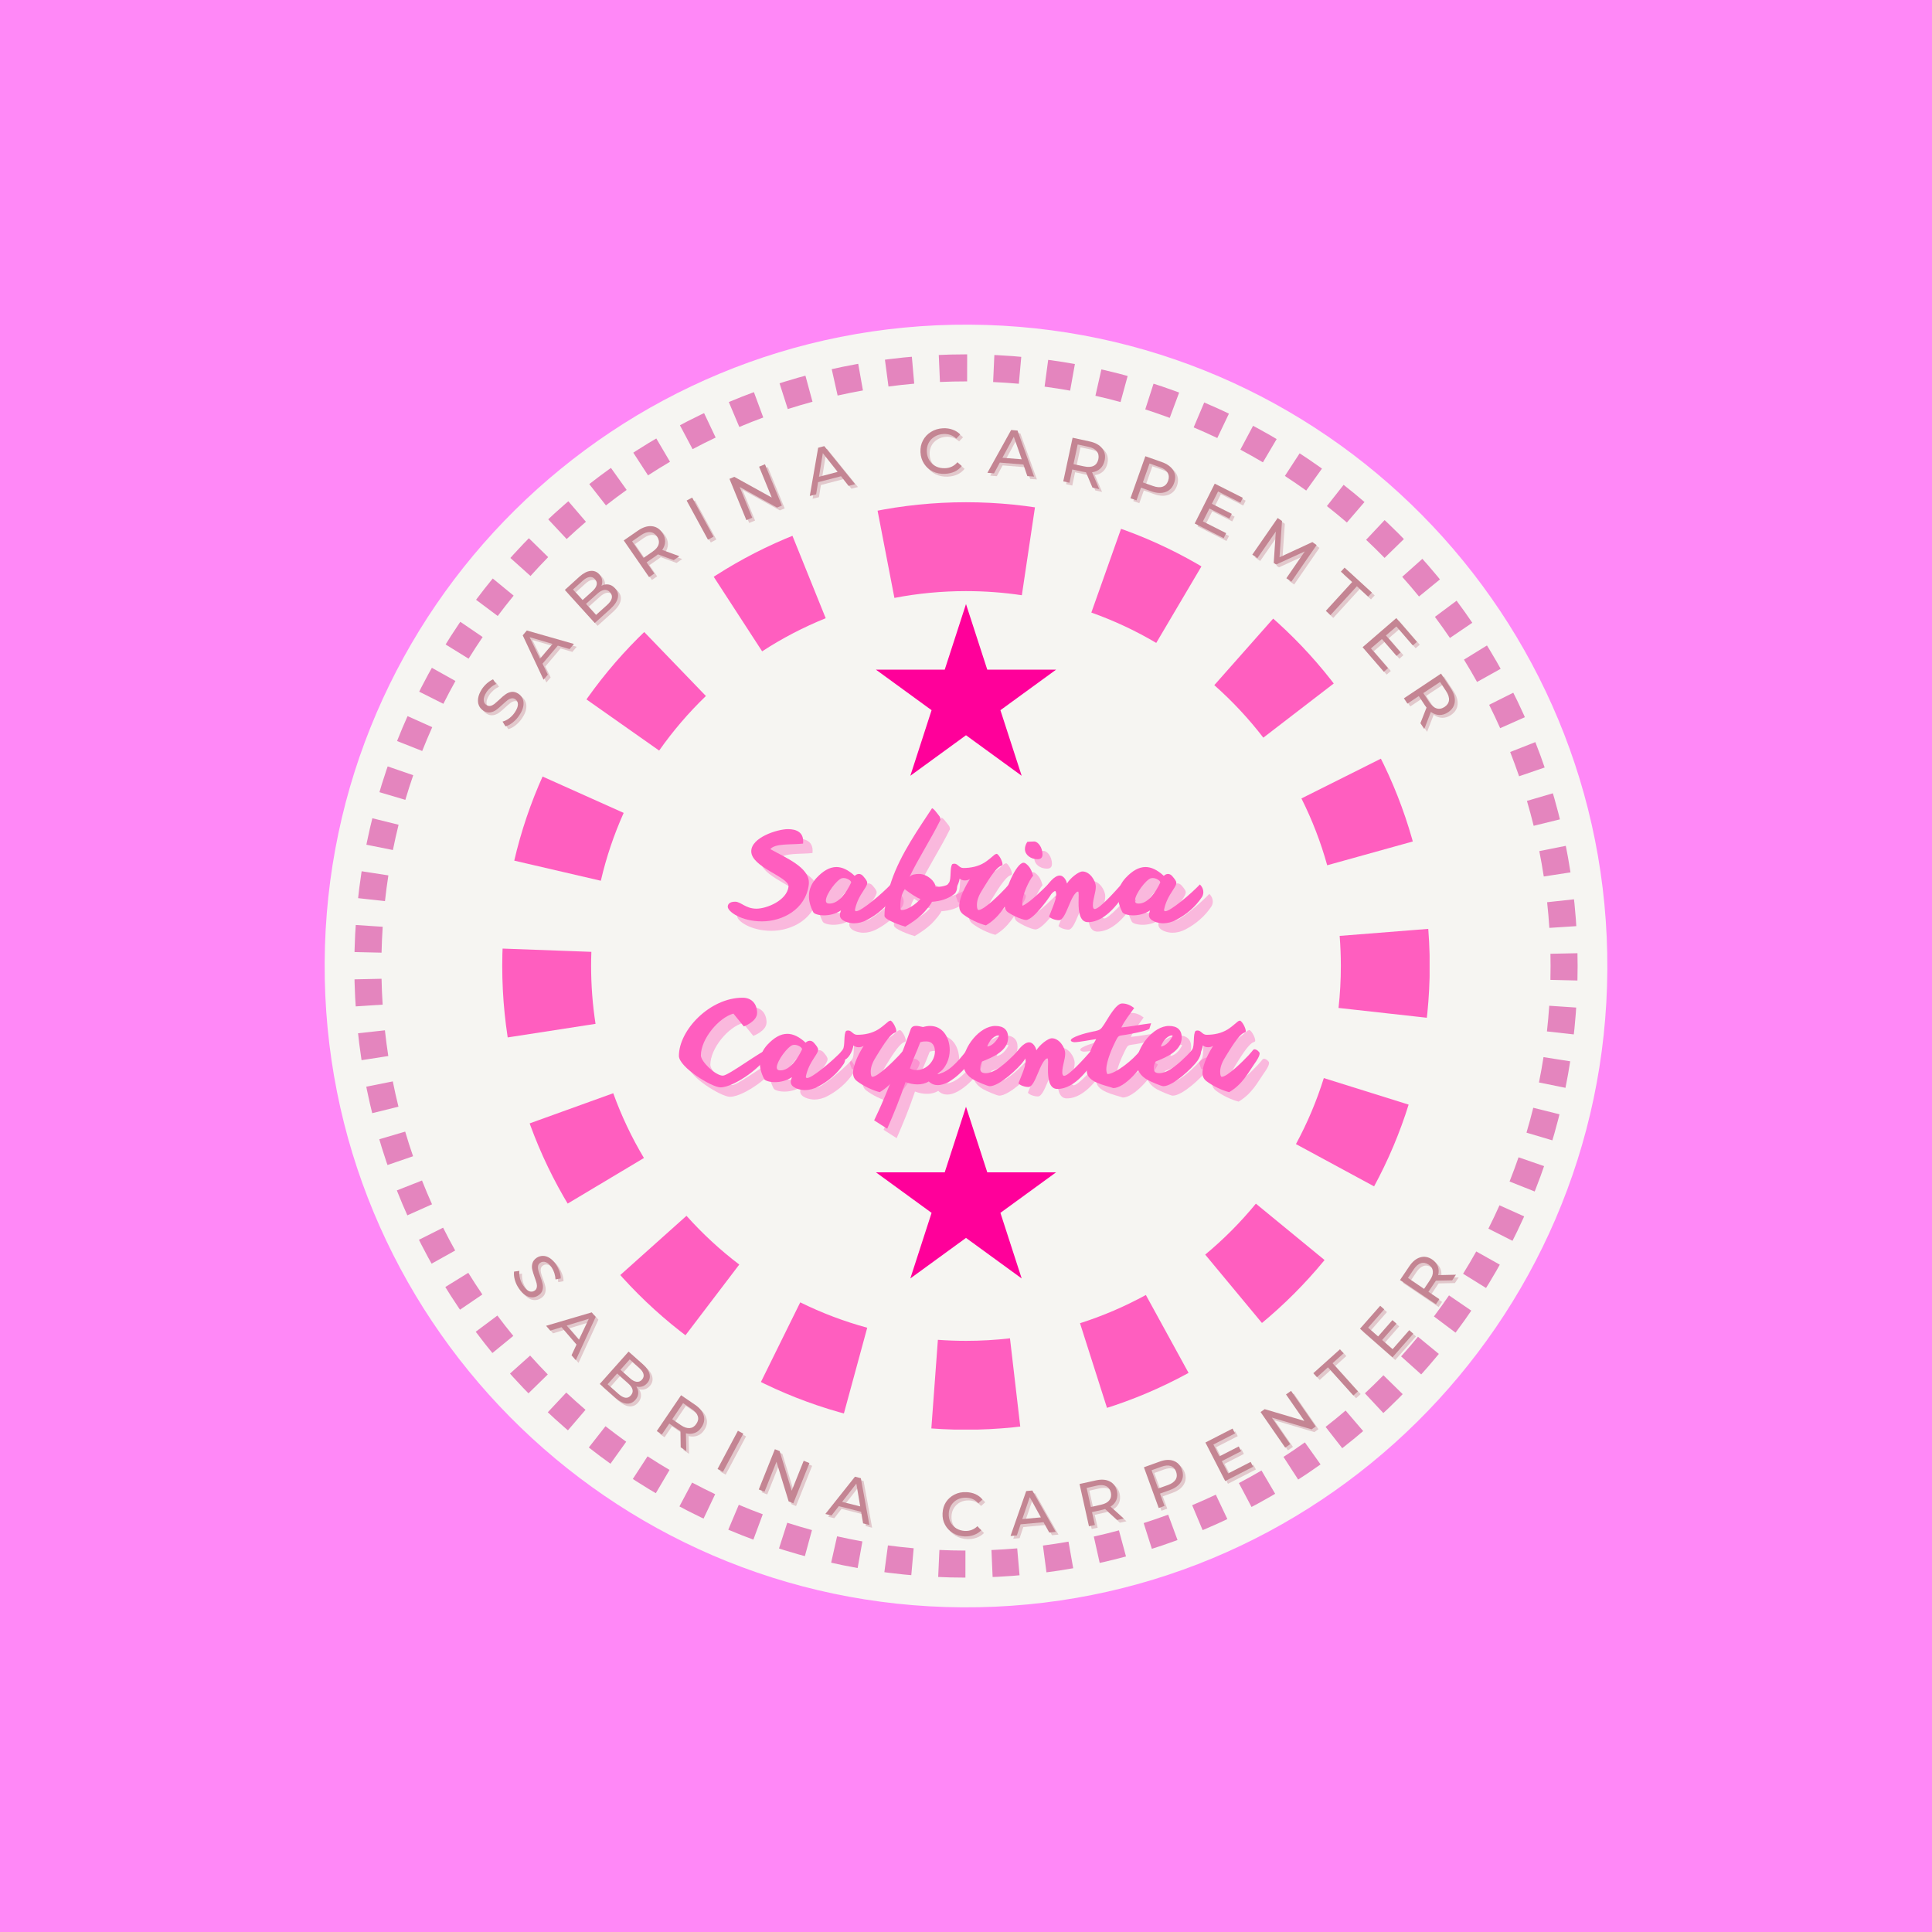 <svg xmlns="http://www.w3.org/2000/svg" xmlns:xlink="http://www.w3.org/1999/xlink" width="500" zoomAndPan="magnify" viewBox="0 0 375 375" height="500" preserveAspectRatio="xMidYMid meet" version="1.0"><defs><g/><clipPath id="bacf902793"><path d="M 63 63 L 312 63 L 312 312 L 63 312 Z M 63 63 " clip-rule="nonzero"/></clipPath><clipPath id="7a69a3d7fa"><path d="M 63.711 62.32 L 312.68 63.711 L 311.289 312.68 L 62.32 311.289 Z M 63.711 62.32 " clip-rule="nonzero"/></clipPath><clipPath id="ad90190bf3"><path d="M 188.195 63.016 C 119.445 62.633 63.402 118.055 63.016 186.805 C 62.633 255.555 118.055 311.598 186.805 311.984 C 255.555 312.367 311.598 256.945 311.984 188.195 C 312.367 119.445 256.945 63.402 188.195 63.016 Z M 188.195 63.016 " clip-rule="nonzero"/></clipPath><clipPath id="887a78df79"><path d="M 68.781 68.781 L 306.215 68.781 L 306.215 306.215 L 68.781 306.215 Z M 68.781 68.781 " clip-rule="nonzero"/></clipPath><clipPath id="18b08c0f8f"><path d="M 187.496 68.781 C 121.934 68.781 68.781 121.934 68.781 187.496 C 68.781 253.062 121.934 306.215 187.496 306.215 C 253.062 306.215 306.215 253.062 306.215 187.496 C 306.215 121.934 253.062 68.781 187.496 68.781 Z M 187.496 68.781 " clip-rule="nonzero"/></clipPath><clipPath id="e5c8d3d67e"><path d="M 97.484 97.484 L 277.484 97.484 L 277.484 277.484 L 97.484 277.484 Z M 97.484 97.484 " clip-rule="nonzero"/></clipPath><clipPath id="a4db3df14c"><path d="M 187.496 97.484 C 137.785 97.484 97.484 137.785 97.484 187.496 C 97.484 237.207 137.785 277.508 187.496 277.508 C 237.207 277.508 277.508 237.207 277.508 187.496 C 277.508 137.785 237.207 97.484 187.496 97.484 Z M 187.496 97.484 " clip-rule="nonzero"/></clipPath><clipPath id="cf3e61c605"><path d="M 170.016 117.25 L 204.984 117.25 L 204.984 150.578 L 170.016 150.578 Z M 170.016 117.25 " clip-rule="nonzero"/></clipPath><clipPath id="c579edb957"><path d="M 187.5 117.25 L 191.629 129.98 L 204.984 129.98 L 194.18 137.848 L 198.305 150.578 L 187.5 142.711 L 176.695 150.578 L 180.82 137.848 L 170.016 129.98 L 183.371 129.98 Z M 187.5 117.25 " clip-rule="nonzero"/></clipPath><clipPath id="2898384835"><path d="M 170.016 214.816 L 204.984 214.816 L 204.984 248.145 L 170.016 248.145 Z M 170.016 214.816 " clip-rule="nonzero"/></clipPath><clipPath id="4fd8da9040"><path d="M 187.5 214.816 L 191.629 227.547 L 204.984 227.547 L 194.18 235.414 L 198.305 248.145 L 187.5 240.277 L 176.695 248.145 L 180.82 235.414 L 170.016 227.547 L 183.371 227.547 Z M 187.5 214.816 " clip-rule="nonzero"/></clipPath></defs><rect x="-37.5" width="450" fill="#ffffff" y="-37.5" height="450" fill-opacity="1"/><rect x="-37.5" width="450" fill="#ff88f7" y="-37.5" height="450" fill-opacity="1"/><g clip-path="url(#bacf902793)"><g clip-path="url(#7a69a3d7fa)"><g clip-path="url(#ad90190bf3)"><path fill="#f6f5f2" d="M 63.711 62.32 L 312.68 63.711 L 311.289 312.68 L 62.32 311.289 Z M 63.711 62.32 " fill-opacity="1" fill-rule="nonzero"/></g></g></g><g clip-path="url(#887a78df79)"><g clip-path="url(#18b08c0f8f)"><path fill="#e485be" d="M 177.449 74.469 C 175.777 74.617 174.113 74.801 172.453 75.02 L 171.074 64.609 C 172.887 64.371 174.707 64.168 176.531 64.008 Z M 167.496 75.785 C 165.852 76.078 164.211 76.41 162.582 76.773 L 160.289 66.527 C 162.07 66.129 163.859 65.77 165.66 65.449 Z M 157.707 77.98 C 156.098 78.418 154.496 78.891 152.906 79.398 L 149.711 69.398 C 151.445 68.84 153.195 68.324 154.957 67.848 Z M 148.152 81.035 C 146.59 81.613 145.039 82.227 143.5 82.875 L 139.426 73.199 C 141.105 72.488 142.801 71.82 144.512 71.188 Z M 138.91 84.93 C 137.402 85.645 135.906 86.395 134.43 87.18 L 129.512 77.902 C 131.129 77.047 132.758 76.227 134.41 75.441 Z M 130.047 89.629 C 128.605 90.477 127.184 91.355 125.781 92.266 L 120.062 83.461 C 121.594 82.465 123.148 81.504 124.723 80.578 Z M 121.633 95.094 C 120.27 96.066 118.93 97.066 117.613 98.098 L 111.141 89.832 C 112.578 88.703 114.043 87.609 115.531 86.547 Z M 113.73 101.277 C 112.457 102.367 111.211 103.484 109.988 104.629 L 102.816 96.961 C 104.152 95.711 105.512 94.492 106.898 93.305 Z M 106.402 108.137 C 105.23 109.332 104.086 110.555 102.969 111.801 L 95.148 104.793 C 96.371 103.434 97.617 102.098 98.898 100.793 Z M 99.699 115.613 C 98.641 116.906 97.609 118.223 96.605 119.562 L 88.199 113.27 C 89.297 111.809 90.422 110.371 91.582 108.957 Z M 93.684 123.648 C 92.742 125.031 91.832 126.434 90.953 127.852 L 82.023 122.324 C 82.984 120.773 83.98 119.242 85.012 117.734 Z M 88.402 132.18 C 87.586 133.641 86.805 135.117 86.055 136.609 L 76.672 131.895 C 77.492 130.262 78.348 128.648 79.242 127.055 Z M 83.898 141.145 C 83.215 142.668 82.566 144.211 81.949 145.766 L 72.188 141.902 C 72.859 140.203 73.57 138.516 74.316 136.848 Z M 80.207 150.469 C 79.664 152.051 79.152 153.645 78.676 155.25 L 68.609 152.27 C 69.129 150.516 69.688 148.773 70.285 147.043 Z M 77.363 160.082 C 76.961 161.711 76.594 163.348 76.262 164.992 L 65.969 162.922 C 66.328 161.125 66.73 159.336 67.172 157.555 Z M 75.383 169.914 C 75.125 171.57 74.906 173.234 74.723 174.906 L 64.285 173.754 C 64.484 171.93 64.727 170.109 65.008 168.301 Z M 74.281 179.887 C 74.172 181.559 74.098 183.23 74.059 184.91 L 63.562 184.676 C 63.602 182.844 63.684 181.016 63.805 179.191 Z M 74.059 189.977 C 74.094 191.656 74.164 193.332 74.273 195 L 63.797 195.684 C 63.68 193.863 63.598 192.035 63.559 190.203 Z M 74.711 199.984 C 74.891 201.652 75.113 203.316 75.367 204.977 L 64.992 206.578 C 64.711 204.77 64.473 202.949 64.273 201.125 Z M 76.242 209.898 C 76.57 211.543 76.938 213.18 77.34 214.809 L 67.145 217.328 C 66.703 215.547 66.305 213.758 65.945 211.957 Z M 78.648 219.645 C 79.121 221.25 79.629 222.844 80.176 224.426 L 70.246 227.84 C 69.648 226.109 69.094 224.367 68.574 222.613 Z M 81.91 229.133 C 82.523 230.688 83.172 232.227 83.855 233.754 L 74.27 238.039 C 73.523 236.371 72.816 234.688 72.145 232.984 Z M 86.004 238.289 C 86.754 239.785 87.535 241.262 88.352 242.723 L 79.184 247.84 C 78.293 246.242 77.438 244.629 76.621 242.996 Z M 90.895 247.051 C 91.773 248.473 92.684 249.875 93.625 251.258 L 84.945 257.164 C 83.918 255.656 82.922 254.121 81.965 252.57 Z M 96.543 255.348 C 97.543 256.688 98.574 258.004 99.633 259.297 L 91.508 265.949 C 90.352 264.535 89.223 263.094 88.133 261.633 Z M 102.898 263.113 C 104.012 264.359 105.156 265.582 106.324 266.781 L 98.816 274.117 C 97.539 272.812 96.289 271.477 95.07 270.113 Z M 109.91 270.293 C 111.133 271.438 112.379 272.555 113.648 273.645 L 106.812 281.613 C 105.426 280.426 104.062 279.203 102.73 277.953 Z M 117.527 276.828 C 118.848 277.863 120.184 278.867 121.547 279.84 L 115.434 288.379 C 113.949 287.316 112.488 286.219 111.047 285.09 Z M 125.691 282.672 C 127.094 283.582 128.516 284.465 129.957 285.312 L 124.621 294.359 C 123.047 293.43 121.496 292.469 119.965 291.469 Z M 134.336 287.766 C 135.812 288.551 137.305 289.301 138.812 290.02 L 134.305 299.504 C 132.656 298.719 131.023 297.898 129.41 297.039 Z M 143.402 292.078 C 144.938 292.727 146.488 293.344 148.055 293.922 L 144.402 303.766 C 142.691 303.133 140.996 302.461 139.316 301.75 Z M 152.805 295.562 C 154.395 296.074 155.992 296.547 157.602 296.988 L 154.844 307.117 C 153.082 306.637 151.336 306.121 149.598 305.562 Z M 162.477 298.199 C 164.109 298.566 165.746 298.895 167.391 299.188 L 165.543 309.527 C 163.746 309.203 161.953 308.844 160.172 308.441 Z M 172.348 299.961 C 174.008 300.184 175.672 300.367 177.344 300.516 L 176.418 310.977 C 174.59 310.812 172.773 310.613 170.957 310.371 Z M 182.336 300.848 C 184.02 300.926 185.703 300.961 187.391 300.965 L 187.379 311.465 C 185.539 311.461 183.703 311.422 181.867 311.34 Z M 192.441 300.859 C 194.113 300.785 195.777 300.68 197.438 300.535 L 198.348 310.996 C 196.531 311.152 194.715 311.27 192.891 311.348 Z M 202.434 299.992 C 204.094 299.773 205.746 299.52 207.395 299.227 L 209.223 309.566 C 207.422 309.883 205.617 310.164 203.805 310.402 Z M 212.309 298.246 C 213.941 297.879 215.566 297.48 217.184 297.043 L 219.926 307.18 C 218.156 307.656 216.379 308.094 214.594 308.492 Z M 221.984 295.629 C 223.582 295.121 225.168 294.578 226.742 293.996 L 230.371 303.848 C 228.652 304.48 226.918 305.078 225.172 305.633 Z M 231.398 292.16 C 232.941 291.512 234.473 290.828 235.988 290.113 L 240.48 299.602 C 238.824 300.387 237.152 301.133 235.465 301.844 Z M 240.469 287.867 C 241.949 287.086 243.41 286.27 244.855 285.422 L 250.172 294.477 C 248.594 295.402 246.996 296.293 245.379 297.148 Z M 249.125 282.785 C 250.527 281.875 251.91 280.938 253.273 279.965 L 259.367 288.516 C 257.879 289.578 256.367 290.605 254.836 291.598 Z M 257.297 276.961 C 258.617 275.934 259.91 274.871 261.184 273.785 L 268.008 281.766 C 266.617 282.953 265.203 284.109 263.762 285.234 Z M 264.926 270.441 C 266.152 269.297 267.348 268.129 268.52 266.934 L 276.016 274.285 C 274.738 275.59 273.43 276.867 272.094 278.113 Z M 271.953 263.273 C 273.074 262.027 274.164 260.758 275.227 259.465 L 283.34 266.129 C 282.18 267.543 280.988 268.93 279.766 270.289 Z M 278.324 255.52 C 279.328 254.18 280.305 252.816 281.25 251.434 L 289.918 257.359 C 288.887 258.867 287.82 260.355 286.723 261.82 Z M 283.984 247.234 C 284.871 245.809 285.719 244.367 286.539 242.906 L 295.699 248.043 C 294.805 249.641 293.875 251.215 292.91 252.77 Z M 288.895 238.48 C 289.648 236.988 290.367 235.477 291.051 233.949 L 300.629 238.254 C 299.879 239.922 299.094 241.57 298.27 243.207 Z M 293.004 229.332 C 293.621 227.777 294.203 226.207 294.75 224.629 L 304.672 228.062 C 304.074 229.793 303.438 231.504 302.766 233.203 Z M 296.289 219.848 C 296.762 218.246 297.203 216.637 297.605 215.016 L 307.793 217.555 C 307.352 219.328 306.871 221.086 306.352 222.836 Z M 298.711 210.105 C 299.043 208.473 299.336 206.836 299.594 205.188 L 309.969 206.812 C 309.688 208.609 309.363 210.402 309.004 212.188 Z M 300.262 200.199 C 300.445 198.543 300.594 196.883 300.707 195.215 L 311.184 195.918 C 311.059 197.738 310.898 199.551 310.699 201.359 Z M 300.934 190.191 C 300.953 189.297 300.965 188.398 300.965 187.496 C 300.965 186.707 300.957 185.918 300.941 185.125 L 311.438 184.91 C 311.457 185.773 311.465 186.633 311.465 187.496 C 311.465 188.48 311.453 189.457 311.43 190.438 Z M 300.727 180.102 C 300.621 178.434 300.477 176.773 300.297 175.121 L 310.734 173.988 C 310.934 175.797 311.09 177.609 311.207 179.426 Z M 299.645 170.125 C 299.391 168.477 299.102 166.836 298.777 165.203 L 309.074 163.148 C 309.43 164.938 309.746 166.73 310.023 168.531 Z M 297.684 160.289 C 297.285 158.668 296.848 157.055 296.379 155.453 L 306.453 152.496 C 306.969 154.246 307.441 156.008 307.879 157.781 Z M 294.855 150.672 C 294.312 149.09 293.734 147.52 293.125 145.965 L 302.895 142.117 C 303.562 143.82 304.195 145.535 304.789 147.266 Z M 291.184 141.34 C 290.504 139.812 289.785 138.297 289.039 136.801 L 298.43 132.102 C 299.246 133.738 300.027 135.395 300.773 137.062 Z M 286.695 132.367 C 285.883 130.906 285.035 129.461 284.156 128.035 L 293.094 122.523 C 294.055 124.082 294.98 125.66 295.871 127.258 Z M 281.43 123.828 C 280.488 122.441 279.52 121.078 278.516 119.734 L 286.934 113.457 C 288.027 114.926 289.09 116.414 290.117 117.926 Z M 275.43 115.781 C 274.371 114.484 273.285 113.211 272.168 111.961 L 280 104.969 C 281.219 106.332 282.406 107.723 283.562 109.137 Z M 268.746 108.289 C 267.574 107.094 266.383 105.922 265.16 104.773 L 272.352 97.121 C 273.684 98.371 274.984 99.652 276.262 100.961 Z M 261.43 101.418 C 260.16 100.328 258.867 99.266 257.551 98.23 L 264.039 89.977 C 265.477 91.105 266.887 92.266 268.273 93.457 Z M 253.535 95.219 C 252.176 94.242 250.797 93.297 249.395 92.383 L 255.129 83.59 C 256.66 84.586 258.168 85.617 259.656 86.684 Z M 245.133 89.738 C 243.691 88.883 242.23 88.066 240.754 87.277 L 245.688 78.012 C 247.301 78.871 248.898 79.766 250.473 80.695 Z M 236.277 85.02 C 234.766 84.301 233.234 83.613 231.691 82.957 L 235.785 73.289 C 237.473 74.004 239.145 74.754 240.797 75.543 Z M 227.043 81.109 C 225.473 80.527 223.887 79.977 222.293 79.465 L 225.512 69.469 C 227.254 70.031 228.984 70.629 230.703 71.27 Z M 217.496 78.035 C 215.879 77.594 214.258 77.191 212.621 76.82 L 214.938 66.578 C 216.723 66.984 218.5 67.426 220.266 67.91 Z M 207.711 75.824 C 206.062 75.527 204.414 75.27 202.754 75.047 L 204.152 64.641 C 205.965 64.883 207.77 65.168 209.566 65.488 Z M 197.758 74.488 C 196.098 74.34 194.434 74.227 192.766 74.152 L 193.242 63.66 C 195.066 63.746 196.883 63.867 198.695 64.031 Z M 187.719 74.031 L 187.492 74.031 C 185.809 74.031 184.125 74.066 182.445 74.141 L 181.984 63.652 C 183.82 63.57 185.66 63.531 187.504 63.531 L 187.73 63.531 Z M 187.719 74.031 " fill-opacity="1" fill-rule="nonzero"/></g></g><g clip-path="url(#e5c8d3d67e)"><g clip-path="url(#a4db3df14c)"><path fill="#ff5ebf" d="M 160.27 119.996 C 155.957 121.734 151.844 123.879 147.93 126.422 L 129.137 97.488 C 134.91 93.738 140.984 90.578 147.355 88.004 Z M 137.016 135.094 C 133.648 138.336 130.625 141.867 127.941 145.684 L 99.727 125.828 C 103.676 120.211 108.125 115.02 113.074 110.254 Z M 121.055 157.781 C 119.152 162.031 117.672 166.422 116.621 170.953 L 83.016 163.148 C 84.57 156.445 86.758 149.953 89.57 143.672 Z M 114.785 184.754 C 114.75 185.668 114.734 186.582 114.734 187.496 C 114.734 191.281 115.02 195.023 115.594 198.727 L 81.5 204 C 80.656 198.551 80.234 193.047 80.234 187.496 C 80.234 186.156 80.258 184.82 80.309 183.484 Z M 119.031 212.195 C 120.609 216.57 122.594 220.762 124.988 224.766 L 95.375 242.469 C 91.844 236.559 88.91 230.371 86.578 223.906 Z M 133.246 235.988 C 136.363 239.469 139.777 242.625 143.492 245.449 L 122.602 272.906 C 117.137 268.75 112.117 264.113 107.535 258.992 Z M 155.328 252.785 C 159.508 254.848 163.84 256.488 168.328 257.711 L 159.266 291 C 152.629 289.191 146.227 286.766 140.051 283.719 Z M 182.043 260.059 C 183.855 260.191 185.672 260.258 187.496 260.258 C 190.363 260.258 193.211 260.094 196.035 259.766 L 200.027 294.031 C 195.875 294.516 191.699 294.758 187.496 294.758 C 184.824 294.758 182.16 294.66 179.504 294.465 Z M 209.629 256.836 C 214.059 255.422 218.32 253.594 222.41 251.355 L 238.992 281.605 C 232.953 284.918 226.66 287.617 220.109 289.707 Z M 233.93 243.52 C 237.523 240.535 240.805 237.238 243.766 233.629 L 270.434 255.52 C 266.074 260.828 261.25 265.676 255.965 270.062 Z M 251.543 222.066 C 253.762 217.965 255.566 213.695 256.953 209.254 L 289.879 219.555 C 287.828 226.117 285.16 232.426 281.883 238.484 Z M 259.809 195.641 C 260.109 192.945 260.258 190.23 260.258 187.496 C 260.258 185.539 260.18 183.594 260.027 181.656 L 294.422 178.934 C 294.645 181.777 294.758 184.633 294.758 187.496 C 294.758 191.504 294.539 195.488 294.098 199.449 Z M 257.609 167.949 C 256.363 163.469 254.695 159.145 252.609 154.977 L 283.461 139.535 C 286.543 145.691 289.004 152.082 290.848 158.707 Z M 245.211 143.18 C 242.363 139.48 239.191 136.082 235.695 132.988 L 258.559 107.152 C 263.703 111.703 268.371 116.703 272.555 122.145 Z M 224.426 124.789 C 220.41 122.414 216.211 120.453 211.828 118.898 L 223.363 86.383 C 229.84 88.68 236.039 91.578 241.969 95.082 Z M 198.34 115.535 C 194.762 115 191.148 114.734 187.496 114.734 C 182.797 114.734 178.168 115.176 173.605 116.055 L 167.066 82.18 C 173.789 80.883 180.598 80.234 187.496 80.234 C 192.855 80.234 198.164 80.629 203.43 81.414 Z M 198.34 115.535 " fill-opacity="1" fill-rule="nonzero"/></g></g><g fill="#c48593" fill-opacity="0.4"><g transform="translate(99.2, 142.498)"><g><path d="M 2.172 -3.156 C 1.816 -2.602 1.391 -2.129 0.891 -1.734 C 0.391 -1.336 -0.086 -1.082 -0.547 -0.969 L -1.109 -1.891 C -0.68 -1.992 -0.25 -2.207 0.188 -2.531 C 0.625 -2.863 0.992 -3.258 1.297 -3.719 C 1.691 -4.32 1.883 -4.836 1.875 -5.266 C 1.863 -5.691 1.688 -6.02 1.344 -6.25 C 1.102 -6.406 0.852 -6.453 0.594 -6.391 C 0.332 -6.336 0.082 -6.219 -0.156 -6.031 C -0.395 -5.844 -0.707 -5.57 -1.094 -5.219 C -1.594 -4.75 -2.016 -4.391 -2.359 -4.141 C -2.711 -3.891 -3.102 -3.734 -3.531 -3.672 C -3.957 -3.609 -4.398 -3.727 -4.859 -4.031 C -5.254 -4.289 -5.535 -4.625 -5.703 -5.031 C -5.879 -5.445 -5.926 -5.922 -5.844 -6.453 C -5.758 -6.992 -5.52 -7.57 -5.125 -8.188 C -4.844 -8.613 -4.508 -8.992 -4.125 -9.328 C -3.738 -9.66 -3.348 -9.914 -2.953 -10.094 L -2.344 -9.203 C -2.727 -9.023 -3.082 -8.797 -3.406 -8.516 C -3.738 -8.234 -4.016 -7.926 -4.234 -7.594 C -4.609 -7.008 -4.785 -6.5 -4.766 -6.062 C -4.742 -5.633 -4.566 -5.316 -4.234 -5.109 C -3.984 -4.941 -3.723 -4.883 -3.453 -4.938 C -3.191 -5 -2.938 -5.125 -2.688 -5.312 C -2.445 -5.508 -2.141 -5.781 -1.766 -6.125 C -1.285 -6.594 -0.867 -6.945 -0.516 -7.188 C -0.172 -7.438 0.207 -7.594 0.625 -7.656 C 1.051 -7.719 1.5 -7.598 1.969 -7.297 C 2.344 -7.047 2.617 -6.719 2.797 -6.312 C 2.973 -5.906 3.016 -5.426 2.922 -4.875 C 2.828 -4.332 2.578 -3.758 2.172 -3.156 Z M 2.172 -3.156 "/></g></g></g><g fill="#c48593" fill-opacity="0.4"><g transform="translate(106.068, 132.458)"><g><path d="M 2.75 -6.594 L -0.219 -3.094 L 0.812 -0.969 L -0.016 0.016 L -4.062 -8.594 L -3.266 -9.531 L 5.875 -6.922 L 5.031 -5.922 Z M 1.734 -6.922 L -2.719 -8.234 L -0.703 -4.062 Z M 1.734 -6.922 "/></g></g></g><g fill="#c48593" fill-opacity="0.4"><g transform="translate(115.026, 122.348)"><g><path d="M 2.266 -8.109 C 2.742 -8.348 3.207 -8.426 3.656 -8.344 C 4.113 -8.27 4.531 -8.023 4.906 -7.609 C 5.414 -7.055 5.594 -6.438 5.438 -5.75 C 5.289 -5.07 4.82 -4.367 4.031 -3.641 L 0.969 -0.875 L -4.844 -7.297 L -1.969 -9.906 C -1.227 -10.562 -0.523 -10.922 0.141 -10.984 C 0.805 -11.055 1.375 -10.836 1.844 -10.328 C 2.156 -9.984 2.336 -9.617 2.391 -9.234 C 2.453 -8.848 2.41 -8.473 2.266 -8.109 Z M -3.266 -7.375 L -1.406 -5.328 L 0.484 -7.031 C 0.953 -7.457 1.234 -7.867 1.328 -8.266 C 1.422 -8.672 1.312 -9.047 1 -9.391 C 0.695 -9.723 0.344 -9.859 -0.062 -9.797 C -0.469 -9.742 -0.906 -9.504 -1.375 -9.078 Z M 3.328 -4.344 C 3.848 -4.812 4.16 -5.254 4.266 -5.672 C 4.367 -6.086 4.254 -6.477 3.922 -6.844 C 3.273 -7.562 2.43 -7.445 1.391 -6.5 L -0.734 -4.594 L 1.203 -2.438 Z M 3.328 -4.344 "/></g></g></g><g fill="#c48593" fill-opacity="0.4"><g transform="translate(125.474, 113.305)"><g><path d="M 5.844 -4.031 L 2.781 -5.156 C 2.602 -5.008 2.457 -4.898 2.344 -4.828 L 0.578 -3.609 L 2.078 -1.438 L 1.062 -0.734 L -3.859 -7.859 L -1.078 -9.781 C -0.148 -10.414 0.727 -10.695 1.562 -10.625 C 2.406 -10.551 3.094 -10.129 3.625 -9.359 C 4 -8.805 4.18 -8.238 4.172 -7.656 C 4.16 -7.082 3.973 -6.535 3.609 -6.016 L 6.938 -4.797 Z M 1.719 -5.672 C 2.363 -6.109 2.758 -6.582 2.906 -7.094 C 3.051 -7.613 2.945 -8.129 2.594 -8.641 C 2.238 -9.148 1.797 -9.426 1.266 -9.469 C 0.734 -9.52 0.145 -9.328 -0.5 -8.891 L -2.234 -7.688 L -0.016 -4.469 Z M 1.719 -5.672 "/></g></g></g><g fill="#c48593" fill-opacity="0.4"><g transform="translate(136.823, 105.924)"><g><path d="M -3 -8.219 L -1.922 -8.797 L 2.219 -1.203 L 1.141 -0.625 Z M -3 -8.219 "/></g></g></g><g fill="#c48593" fill-opacity="0.4"><g transform="translate(144.214, 101.99)"><g><path d="M 4.812 -11.328 L 8.094 -3.312 L 7.156 -2.922 L -0.094 -6.922 L 2.344 -0.953 L 1.203 -0.484 L -2.078 -8.5 L -1.141 -8.891 L 6.125 -4.875 L 3.672 -10.859 Z M 4.812 -11.328 "/></g></g></g><g fill="#c48593" fill-opacity="0.4"><g transform="translate(157.741, 96.812)"><g><path d="M 6.047 -3.828 L 1.594 -2.672 L 1.219 -0.312 L -0.016 0 L 1.609 -9.359 L 2.797 -9.672 L 8.781 -2.281 L 7.516 -1.953 Z M 5.391 -4.672 L 2.516 -8.312 L 1.766 -3.719 Z M 5.391 -4.672 "/></g></g></g><g fill="#c48593" fill-opacity="0.4"><g transform="translate(171.002, 93.767)"><g/></g></g><g fill="#c48593" fill-opacity="0.4"><g transform="translate(178.819, 92.673)"><g><path d="M 5.172 -0.156 C 4.305 -0.113 3.516 -0.266 2.797 -0.609 C 2.086 -0.953 1.52 -1.453 1.094 -2.109 C 0.664 -2.766 0.43 -3.516 0.391 -4.359 C 0.348 -5.203 0.508 -5.961 0.875 -6.641 C 1.238 -7.328 1.758 -7.879 2.438 -8.297 C 3.125 -8.723 3.898 -8.957 4.766 -9 C 5.441 -9.031 6.062 -8.941 6.625 -8.734 C 7.195 -8.535 7.691 -8.223 8.109 -7.797 L 7.344 -7 C 6.664 -7.633 5.844 -7.93 4.875 -7.891 C 4.227 -7.859 3.648 -7.688 3.141 -7.375 C 2.629 -7.07 2.238 -6.66 1.969 -6.141 C 1.707 -5.617 1.594 -5.047 1.625 -4.422 C 1.656 -3.797 1.828 -3.234 2.141 -2.734 C 2.453 -2.242 2.875 -1.863 3.406 -1.594 C 3.945 -1.332 4.539 -1.219 5.188 -1.25 C 6.156 -1.289 6.945 -1.676 7.562 -2.406 L 8.406 -1.672 C 8.031 -1.203 7.566 -0.836 7.016 -0.578 C 6.461 -0.328 5.848 -0.188 5.172 -0.156 Z M 5.172 -0.156 "/></g></g></g><g fill="#c48593" fill-opacity="0.4"><g transform="translate(192.218, 92.32)"><g><path d="M 6.969 -1.609 L 2.391 -1.984 L 1.266 0.109 L -0.016 0 L 4.594 -8.312 L 5.828 -8.203 L 9.047 0.734 L 7.734 0.641 Z M 6.641 -2.625 L 5.109 -7 L 2.891 -2.922 Z M 6.641 -2.625 "/></g></g></g><g fill="#c48593" fill-opacity="0.4"><g transform="translate(205.66, 93.714)"><g><path d="M 6.938 1.484 L 5.672 -1.5 C 5.43 -1.539 5.242 -1.57 5.109 -1.594 L 3.016 -2.047 L 2.469 0.531 L 1.266 0.266 L 3.078 -8.203 L 6.375 -7.484 C 7.477 -7.254 8.289 -6.805 8.812 -6.141 C 9.332 -5.484 9.492 -4.695 9.297 -3.781 C 9.148 -3.125 8.863 -2.598 8.438 -2.203 C 8.02 -1.816 7.492 -1.582 6.859 -1.5 L 8.25 1.766 Z M 5.312 -2.641 C 6.082 -2.473 6.703 -2.508 7.172 -2.75 C 7.641 -2.988 7.941 -3.414 8.078 -4.031 C 8.203 -4.645 8.098 -5.16 7.766 -5.578 C 7.441 -5.992 6.895 -6.285 6.125 -6.453 L 4.062 -6.891 L 3.25 -3.078 Z M 5.312 -2.641 "/></g></g></g><g fill="#c48593" fill-opacity="0.4"><g transform="translate(218.751, 96.821)"><g><path d="M 7.297 -6.594 C 8.359 -6.219 9.102 -5.672 9.531 -4.953 C 9.957 -4.234 10.016 -3.43 9.703 -2.547 C 9.391 -1.66 8.836 -1.07 8.047 -0.781 C 7.266 -0.488 6.344 -0.531 5.281 -0.906 L 3.266 -1.625 L 2.391 0.844 L 1.219 0.438 L 4.109 -7.719 Z M 5.609 -1.938 C 6.348 -1.676 6.969 -1.633 7.469 -1.812 C 7.969 -1.988 8.32 -2.367 8.531 -2.953 C 8.738 -3.547 8.703 -4.07 8.422 -4.531 C 8.148 -4.988 7.645 -5.348 6.906 -5.609 L 4.922 -6.312 L 3.625 -2.641 Z M 5.609 -1.938 "/></g></g></g><g fill="#c48593" fill-opacity="0.4"><g transform="translate(231.281, 101.581)"><g><path d="M 7.266 2.453 L 6.781 3.422 L 1.156 0.578 L 5.047 -7.156 L 10.5 -4.406 L 10.031 -3.453 L 5.688 -5.641 L 4.484 -3.25 L 8.359 -1.297 L 7.891 -0.375 L 4.016 -2.328 L 2.75 0.172 Z M 7.266 2.453 "/></g></g></g><g fill="#c48593" fill-opacity="0.4"><g transform="translate(242.557, 107.467)"><g><path d="M 7.672 5.312 L 11.25 0.109 L 5.688 2.656 L 5.219 2.344 L 5.625 -3.75 L 2.047 1.422 L 1.062 0.734 L 5.984 -6.375 L 6.828 -5.797 L 6.344 1.25 L 12.719 -1.703 L 13.547 -1.125 L 8.641 5.984 Z M 7.672 5.312 "/></g></g></g><g fill="#c48593" fill-opacity="0.4"><g transform="translate(255.654, 117.083)"><g><path d="M 7.359 -3.578 L 5.156 -5.578 L 5.875 -6.359 L 11.172 -1.516 L 10.453 -0.734 L 8.266 -2.75 L 3.141 2.859 L 2.234 2.031 Z M 7.359 -3.578 "/></g></g></g><g fill="#c48593" fill-opacity="0.4"><g transform="translate(264.181, 125.188)"><g><path d="M 5.781 5.047 L 4.969 5.75 L 0.844 0.984 L 7.391 -4.672 L 11.391 -0.047 L 10.594 0.641 L 7.406 -3.047 L 5.375 -1.297 L 8.219 1.984 L 7.438 2.672 L 4.594 -0.609 L 2.469 1.219 Z M 5.781 5.047 "/></g></g></g><g fill="#c48593" fill-opacity="0.4"><g transform="translate(272.326, 135.013)"><g><path d="M 3.922 5.906 L 5.109 2.875 C 4.973 2.688 4.863 2.535 4.781 2.422 L 3.609 0.641 L 1.406 2.109 L 0.719 1.078 L 7.922 -3.719 L 9.781 -0.906 C 10.406 0.031 10.676 0.914 10.594 1.75 C 10.508 2.582 10.078 3.258 9.297 3.781 C 8.734 4.156 8.16 4.332 7.578 4.312 C 7.004 4.289 6.461 4.094 5.953 3.719 L 4.672 7.031 Z M 5.641 1.812 C 6.078 2.469 6.551 2.875 7.062 3.031 C 7.57 3.188 8.086 3.094 8.609 2.75 C 9.129 2.406 9.414 1.969 9.469 1.438 C 9.52 0.906 9.328 0.312 8.891 -0.344 L 7.734 -2.094 L 4.484 0.062 Z M 5.641 1.812 "/></g></g></g><g fill="#c48593" fill-opacity="1"><g transform="translate(98.653, 141.951)"><g><path d="M 2.172 -3.156 C 1.816 -2.602 1.391 -2.129 0.891 -1.734 C 0.391 -1.336 -0.086 -1.082 -0.547 -0.969 L -1.109 -1.891 C -0.68 -1.992 -0.25 -2.207 0.188 -2.531 C 0.625 -2.863 0.992 -3.258 1.297 -3.719 C 1.691 -4.32 1.883 -4.836 1.875 -5.266 C 1.863 -5.691 1.688 -6.02 1.344 -6.25 C 1.102 -6.406 0.852 -6.453 0.594 -6.391 C 0.332 -6.336 0.082 -6.219 -0.156 -6.031 C -0.395 -5.844 -0.707 -5.57 -1.094 -5.219 C -1.594 -4.75 -2.016 -4.391 -2.359 -4.141 C -2.711 -3.891 -3.102 -3.734 -3.531 -3.672 C -3.957 -3.609 -4.398 -3.727 -4.859 -4.031 C -5.254 -4.289 -5.535 -4.625 -5.703 -5.031 C -5.879 -5.445 -5.926 -5.922 -5.844 -6.453 C -5.758 -6.992 -5.52 -7.57 -5.125 -8.188 C -4.844 -8.613 -4.508 -8.992 -4.125 -9.328 C -3.738 -9.66 -3.348 -9.914 -2.953 -10.094 L -2.344 -9.203 C -2.727 -9.023 -3.082 -8.797 -3.406 -8.516 C -3.738 -8.234 -4.016 -7.926 -4.234 -7.594 C -4.609 -7.008 -4.785 -6.5 -4.766 -6.062 C -4.742 -5.633 -4.566 -5.316 -4.234 -5.109 C -3.984 -4.941 -3.723 -4.883 -3.453 -4.938 C -3.191 -5 -2.938 -5.125 -2.688 -5.312 C -2.445 -5.508 -2.141 -5.781 -1.766 -6.125 C -1.285 -6.594 -0.867 -6.945 -0.516 -7.188 C -0.172 -7.438 0.207 -7.594 0.625 -7.656 C 1.051 -7.719 1.5 -7.598 1.969 -7.297 C 2.344 -7.047 2.617 -6.719 2.797 -6.312 C 2.973 -5.906 3.016 -5.426 2.922 -4.875 C 2.828 -4.332 2.578 -3.758 2.172 -3.156 Z M 2.172 -3.156 "/></g></g></g><g fill="#c48593" fill-opacity="1"><g transform="translate(105.521, 131.911)"><g><path d="M 2.75 -6.594 L -0.219 -3.094 L 0.812 -0.969 L -0.016 0.016 L -4.062 -8.594 L -3.266 -9.531 L 5.875 -6.922 L 5.031 -5.922 Z M 1.734 -6.922 L -2.719 -8.234 L -0.703 -4.062 Z M 1.734 -6.922 "/></g></g></g><g fill="#c48593" fill-opacity="1"><g transform="translate(114.479, 121.801)"><g><path d="M 2.266 -8.109 C 2.742 -8.348 3.207 -8.426 3.656 -8.344 C 4.113 -8.27 4.531 -8.023 4.906 -7.609 C 5.414 -7.055 5.594 -6.438 5.438 -5.75 C 5.289 -5.07 4.82 -4.367 4.031 -3.641 L 0.969 -0.875 L -4.844 -7.297 L -1.969 -9.906 C -1.227 -10.562 -0.523 -10.922 0.141 -10.984 C 0.805 -11.055 1.375 -10.836 1.844 -10.328 C 2.156 -9.984 2.336 -9.617 2.391 -9.234 C 2.453 -8.848 2.41 -8.473 2.266 -8.109 Z M -3.266 -7.375 L -1.406 -5.328 L 0.484 -7.031 C 0.953 -7.457 1.234 -7.867 1.328 -8.266 C 1.422 -8.672 1.312 -9.047 1 -9.391 C 0.695 -9.723 0.344 -9.859 -0.062 -9.797 C -0.469 -9.742 -0.906 -9.504 -1.375 -9.078 Z M 3.328 -4.344 C 3.848 -4.812 4.16 -5.254 4.266 -5.672 C 4.367 -6.086 4.254 -6.477 3.922 -6.844 C 3.273 -7.562 2.43 -7.445 1.391 -6.5 L -0.734 -4.594 L 1.203 -2.438 Z M 3.328 -4.344 "/></g></g></g><g fill="#c48593" fill-opacity="1"><g transform="translate(124.927, 112.757)"><g><path d="M 5.844 -4.031 L 2.781 -5.156 C 2.602 -5.008 2.457 -4.898 2.344 -4.828 L 0.578 -3.609 L 2.078 -1.438 L 1.062 -0.734 L -3.859 -7.859 L -1.078 -9.781 C -0.148 -10.414 0.727 -10.695 1.562 -10.625 C 2.406 -10.551 3.094 -10.129 3.625 -9.359 C 4 -8.805 4.18 -8.238 4.172 -7.656 C 4.16 -7.082 3.973 -6.535 3.609 -6.016 L 6.938 -4.797 Z M 1.719 -5.672 C 2.363 -6.109 2.758 -6.582 2.906 -7.094 C 3.051 -7.613 2.945 -8.129 2.594 -8.641 C 2.238 -9.148 1.797 -9.426 1.266 -9.469 C 0.734 -9.52 0.145 -9.328 -0.5 -8.891 L -2.234 -7.688 L -0.016 -4.469 Z M 1.719 -5.672 "/></g></g></g><g fill="#c48593" fill-opacity="1"><g transform="translate(136.276, 105.377)"><g><path d="M -3 -8.219 L -1.922 -8.797 L 2.219 -1.203 L 1.141 -0.625 Z M -3 -8.219 "/></g></g></g><g fill="#c48593" fill-opacity="1"><g transform="translate(143.667, 101.443)"><g><path d="M 4.812 -11.328 L 8.094 -3.312 L 7.156 -2.922 L -0.094 -6.922 L 2.344 -0.953 L 1.203 -0.484 L -2.078 -8.5 L -1.141 -8.891 L 6.125 -4.875 L 3.672 -10.859 Z M 4.812 -11.328 "/></g></g></g><g fill="#c48593" fill-opacity="1"><g transform="translate(157.194, 96.265)"><g><path d="M 6.047 -3.828 L 1.594 -2.672 L 1.219 -0.312 L -0.016 0 L 1.609 -9.359 L 2.797 -9.672 L 8.781 -2.281 L 7.516 -1.953 Z M 5.391 -4.672 L 2.516 -8.312 L 1.766 -3.719 Z M 5.391 -4.672 "/></g></g></g><g fill="#c48593" fill-opacity="1"><g transform="translate(170.455, 93.22)"><g/></g></g><g fill="#c48593" fill-opacity="1"><g transform="translate(178.272, 92.126)"><g><path d="M 5.172 -0.156 C 4.305 -0.113 3.516 -0.266 2.797 -0.609 C 2.086 -0.953 1.52 -1.453 1.094 -2.109 C 0.664 -2.766 0.43 -3.516 0.391 -4.359 C 0.348 -5.203 0.508 -5.961 0.875 -6.641 C 1.238 -7.328 1.758 -7.879 2.438 -8.297 C 3.125 -8.723 3.898 -8.957 4.766 -9 C 5.441 -9.031 6.062 -8.941 6.625 -8.734 C 7.195 -8.535 7.691 -8.223 8.109 -7.797 L 7.344 -7 C 6.664 -7.633 5.844 -7.93 4.875 -7.891 C 4.227 -7.859 3.648 -7.688 3.141 -7.375 C 2.629 -7.07 2.238 -6.66 1.969 -6.141 C 1.707 -5.617 1.594 -5.047 1.625 -4.422 C 1.656 -3.797 1.828 -3.234 2.141 -2.734 C 2.453 -2.242 2.875 -1.863 3.406 -1.594 C 3.945 -1.332 4.539 -1.219 5.188 -1.25 C 6.156 -1.289 6.945 -1.676 7.562 -2.406 L 8.406 -1.672 C 8.031 -1.203 7.566 -0.836 7.016 -0.578 C 6.461 -0.328 5.848 -0.188 5.172 -0.156 Z M 5.172 -0.156 "/></g></g></g><g fill="#c48593" fill-opacity="1"><g transform="translate(191.671, 91.773)"><g><path d="M 6.969 -1.609 L 2.391 -1.984 L 1.266 0.109 L -0.016 0 L 4.594 -8.312 L 5.828 -8.203 L 9.047 0.734 L 7.734 0.641 Z M 6.641 -2.625 L 5.109 -7 L 2.891 -2.922 Z M 6.641 -2.625 "/></g></g></g><g fill="#c48593" fill-opacity="1"><g transform="translate(205.113, 93.167)"><g><path d="M 6.938 1.484 L 5.672 -1.5 C 5.43 -1.539 5.242 -1.57 5.109 -1.594 L 3.016 -2.047 L 2.469 0.531 L 1.266 0.266 L 3.078 -8.203 L 6.375 -7.484 C 7.477 -7.254 8.289 -6.805 8.812 -6.141 C 9.332 -5.484 9.492 -4.695 9.297 -3.781 C 9.148 -3.125 8.863 -2.598 8.438 -2.203 C 8.02 -1.816 7.492 -1.582 6.859 -1.5 L 8.25 1.766 Z M 5.312 -2.641 C 6.082 -2.473 6.703 -2.508 7.172 -2.75 C 7.641 -2.988 7.941 -3.414 8.078 -4.031 C 8.203 -4.645 8.098 -5.16 7.766 -5.578 C 7.441 -5.992 6.895 -6.285 6.125 -6.453 L 4.062 -6.891 L 3.25 -3.078 Z M 5.312 -2.641 "/></g></g></g><g fill="#c48593" fill-opacity="1"><g transform="translate(218.204, 96.274)"><g><path d="M 7.297 -6.594 C 8.359 -6.219 9.102 -5.672 9.531 -4.953 C 9.957 -4.234 10.016 -3.43 9.703 -2.547 C 9.391 -1.66 8.836 -1.07 8.047 -0.781 C 7.266 -0.488 6.344 -0.531 5.281 -0.906 L 3.266 -1.625 L 2.391 0.844 L 1.219 0.438 L 4.109 -7.719 Z M 5.609 -1.938 C 6.348 -1.676 6.969 -1.633 7.469 -1.812 C 7.969 -1.988 8.32 -2.367 8.531 -2.953 C 8.738 -3.547 8.703 -4.07 8.422 -4.531 C 8.148 -4.988 7.645 -5.348 6.906 -5.609 L 4.922 -6.312 L 3.625 -2.641 Z M 5.609 -1.938 "/></g></g></g><g fill="#c48593" fill-opacity="1"><g transform="translate(230.734, 101.034)"><g><path d="M 7.266 2.453 L 6.781 3.422 L 1.156 0.578 L 5.047 -7.156 L 10.5 -4.406 L 10.031 -3.453 L 5.688 -5.641 L 4.484 -3.25 L 8.359 -1.297 L 7.891 -0.375 L 4.016 -2.328 L 2.75 0.172 Z M 7.266 2.453 "/></g></g></g><g fill="#c48593" fill-opacity="1"><g transform="translate(242.01, 106.92)"><g><path d="M 7.672 5.312 L 11.25 0.109 L 5.688 2.656 L 5.219 2.344 L 5.625 -3.75 L 2.047 1.422 L 1.062 0.734 L 5.984 -6.375 L 6.828 -5.797 L 6.344 1.25 L 12.719 -1.703 L 13.547 -1.125 L 8.641 5.984 Z M 7.672 5.312 "/></g></g></g><g fill="#c48593" fill-opacity="1"><g transform="translate(255.107, 116.536)"><g><path d="M 7.359 -3.578 L 5.156 -5.578 L 5.875 -6.359 L 11.172 -1.516 L 10.453 -0.734 L 8.266 -2.75 L 3.141 2.859 L 2.234 2.031 Z M 7.359 -3.578 "/></g></g></g><g fill="#c48593" fill-opacity="1"><g transform="translate(263.634, 124.641)"><g><path d="M 5.781 5.047 L 4.969 5.75 L 0.844 0.984 L 7.391 -4.672 L 11.391 -0.047 L 10.594 0.641 L 7.406 -3.047 L 5.375 -1.297 L 8.219 1.984 L 7.438 2.672 L 4.594 -0.609 L 2.469 1.219 Z M 5.781 5.047 "/></g></g></g><g fill="#c48593" fill-opacity="1"><g transform="translate(271.779, 134.466)"><g><path d="M 3.922 5.906 L 5.109 2.875 C 4.973 2.688 4.863 2.535 4.781 2.422 L 3.609 0.641 L 1.406 2.109 L 0.719 1.078 L 7.922 -3.719 L 9.781 -0.906 C 10.406 0.031 10.676 0.914 10.594 1.75 C 10.508 2.582 10.078 3.258 9.297 3.781 C 8.734 4.156 8.16 4.332 7.578 4.312 C 7.004 4.289 6.461 4.094 5.953 3.719 L 4.672 7.031 Z M 5.641 1.812 C 6.078 2.469 6.551 2.875 7.062 3.031 C 7.57 3.188 8.086 3.094 8.609 2.75 C 9.129 2.406 9.414 1.969 9.469 1.438 C 9.52 0.906 9.328 0.312 8.891 -0.344 L 7.734 -2.094 L 4.484 0.062 Z M 5.641 1.812 "/></g></g></g><g fill="#c48593" fill-opacity="0.4"><g transform="translate(99.247, 247.473)"><g><path d="M 1.984 3.125 C 1.629 2.602 1.367 2.047 1.203 1.453 C 1.047 0.859 1 0.332 1.062 -0.125 L 2.094 -0.266 C 2.039 0.16 2.078 0.629 2.203 1.141 C 2.328 1.66 2.535 2.133 2.828 2.562 C 3.211 3.145 3.594 3.516 3.969 3.672 C 4.352 3.828 4.711 3.797 5.047 3.578 C 5.285 3.422 5.426 3.211 5.469 2.953 C 5.52 2.703 5.508 2.43 5.438 2.141 C 5.363 1.859 5.238 1.477 5.062 1 C 4.844 0.383 4.688 -0.117 4.594 -0.516 C 4.5 -0.922 4.508 -1.328 4.625 -1.734 C 4.738 -2.148 5.016 -2.508 5.453 -2.812 C 5.828 -3.051 6.227 -3.172 6.656 -3.172 C 7.094 -3.18 7.531 -3.047 7.969 -2.766 C 8.414 -2.492 8.836 -2.062 9.234 -1.469 C 9.504 -1.051 9.723 -0.609 9.891 -0.141 C 10.055 0.328 10.133 0.773 10.125 1.203 L 9.109 1.391 C 9.086 0.984 9.016 0.582 8.891 0.188 C 8.766 -0.207 8.598 -0.566 8.391 -0.891 C 8.016 -1.453 7.629 -1.805 7.234 -1.953 C 6.836 -2.098 6.477 -2.062 6.156 -1.844 C 5.914 -1.688 5.77 -1.477 5.719 -1.219 C 5.676 -0.957 5.691 -0.68 5.766 -0.391 C 5.836 -0.109 5.961 0.27 6.141 0.75 C 6.367 1.352 6.523 1.852 6.609 2.25 C 6.703 2.656 6.691 3.062 6.578 3.469 C 6.473 3.875 6.203 4.219 5.766 4.5 C 5.391 4.75 4.988 4.875 4.562 4.875 C 4.133 4.883 3.695 4.742 3.25 4.453 C 2.801 4.16 2.379 3.719 1.984 3.125 Z M 1.984 3.125 "/></g></g></g><g fill="#c48593" fill-opacity="0.4"><g transform="translate(106.542, 257.884)"><g><path d="M 5.891 3.625 L 2.984 0.25 L 0.797 0.922 L -0.016 -0.016 L 8.844 -2.625 L 9.609 -1.734 L 5.75 6.656 L 4.922 5.703 Z M 6.359 2.688 L 8.281 -1.375 L 3.984 -0.062 Z M 6.359 2.688 "/></g></g></g><g fill="#c48593" fill-opacity="0.4"><g transform="translate(115.993, 268.311)"><g><path d="M 8.047 1.344 C 8.328 1.758 8.453 2.195 8.422 2.656 C 8.398 3.113 8.207 3.547 7.844 3.953 C 7.363 4.492 6.785 4.727 6.109 4.656 C 5.441 4.582 4.719 4.195 3.938 3.5 L 0.953 0.844 L 6.547 -5.438 L 9.359 -2.938 C 10.066 -2.301 10.488 -1.664 10.625 -1.031 C 10.758 -0.395 10.602 0.176 10.156 0.688 C 9.863 1.02 9.531 1.238 9.156 1.344 C 8.789 1.445 8.422 1.445 8.047 1.344 Z M 6.766 -3.922 L 4.969 -1.906 L 6.812 -0.266 C 7.27 0.148 7.703 0.379 8.109 0.422 C 8.516 0.473 8.863 0.332 9.156 0 C 9.445 -0.332 9.539 -0.691 9.438 -1.078 C 9.344 -1.461 9.066 -1.863 8.609 -2.281 Z M 4.547 2.75 C 5.047 3.195 5.5 3.453 5.906 3.516 C 6.312 3.578 6.672 3.426 6.984 3.062 C 7.609 2.363 7.414 1.562 6.406 0.656 L 4.328 -1.188 L 2.469 0.906 Z M 4.547 2.75 "/></g></g></g><g fill="#c48593" fill-opacity="0.4"><g transform="translate(126.964, 277.595)"><g><path d="M 5.688 3.859 L 5.641 0.703 C 5.453 0.586 5.301 0.492 5.188 0.422 L 3.469 -0.75 L 2.031 1.375 L 1.047 0.703 L 5.766 -6.25 L 8.469 -4.406 C 9.375 -3.789 9.938 -3.094 10.156 -2.312 C 10.383 -1.531 10.238 -0.766 9.719 -0.016 C 9.363 0.523 8.922 0.891 8.391 1.078 C 7.867 1.273 7.305 1.297 6.703 1.141 L 6.781 4.594 Z M 5.734 -0.438 C 6.367 -0.008 6.941 0.176 7.453 0.125 C 7.961 0.082 8.383 -0.188 8.719 -0.688 C 9.07 -1.188 9.172 -1.68 9.016 -2.172 C 8.867 -2.672 8.477 -3.133 7.844 -3.562 L 6.156 -4.719 L 4.047 -1.594 Z M 5.734 -0.438 "/></g></g></g><g fill="#c48593" fill-opacity="0.4"><g transform="translate(138.698, 285.067)"><g><path d="M 5.062 -6.828 L 6.109 -6.266 L 2.156 1.156 L 1.109 0.594 Z M 5.062 -6.828 "/></g></g></g><g fill="#c48593" fill-opacity="0.4"><g transform="translate(146.638, 289.168)"><g><path d="M 11 -4.656 L 7.875 3.156 L 6.969 2.781 L 4.609 -4.906 L 2.281 0.906 L 1.172 0.469 L 4.297 -7.344 L 5.219 -6.984 L 7.562 0.719 L 9.891 -5.109 Z M 11 -4.656 "/></g></g></g><g fill="#c48593" fill-opacity="0.4"><g transform="translate(160.747, 294.389)"><g><path d="M 6.922 -0.422 L 2.594 -1.516 L 1.188 0.297 L -0.016 0 L 5.734 -7.234 L 6.875 -6.938 L 8.531 2.141 L 7.312 1.828 Z M 6.75 -1.469 L 6 -5.891 L 3.234 -2.344 Z M 6.75 -1.469 "/></g></g></g><g fill="#c48593" fill-opacity="0.4"><g transform="translate(174.384, 297.385)"><g/></g></g><g fill="#c48593" fill-opacity="0.4"><g transform="translate(182.732, 298.453)"><g><path d="M 5.016 0.297 C 4.172 0.254 3.422 0.035 2.766 -0.359 C 2.109 -0.754 1.598 -1.285 1.234 -1.953 C 0.867 -2.617 0.707 -3.363 0.75 -4.188 C 0.781 -5 1 -5.723 1.406 -6.359 C 1.82 -6.992 2.375 -7.484 3.062 -7.828 C 3.75 -8.18 4.516 -8.336 5.359 -8.297 C 6.016 -8.273 6.609 -8.145 7.141 -7.906 C 7.68 -7.664 8.133 -7.316 8.5 -6.859 L 7.688 -6.141 C 7.082 -6.828 6.312 -7.188 5.375 -7.219 C 4.75 -7.25 4.176 -7.133 3.656 -6.875 C 3.145 -6.613 2.738 -6.242 2.438 -5.766 C 2.133 -5.285 1.973 -4.742 1.953 -4.141 C 1.922 -3.523 2.035 -2.961 2.297 -2.453 C 2.566 -1.953 2.945 -1.551 3.438 -1.25 C 3.926 -0.957 4.484 -0.797 5.109 -0.766 C 6.047 -0.734 6.848 -1.039 7.516 -1.688 L 8.266 -0.891 C 7.859 -0.484 7.379 -0.18 6.828 0.016 C 6.273 0.223 5.672 0.316 5.016 0.297 Z M 5.016 0.297 "/></g></g></g><g fill="#c48593" fill-opacity="0.4"><g transform="translate(196.688, 298.665)"><g><path d="M 6.391 -2.672 L 1.938 -2.266 L 1.219 -0.109 L -0.016 0 L 3.031 -8.719 L 4.219 -8.828 L 8.766 -0.797 L 7.5 -0.672 Z M 5.875 -3.609 L 3.719 -7.531 L 2.266 -3.281 Z M 5.875 -3.609 "/></g></g></g><g fill="#c48593" fill-opacity="0.4"><g transform="translate(210.662, 297.058)"><g><path d="M 6.703 -1.5 L 4.375 -3.625 C 4.164 -3.562 3.992 -3.516 3.859 -3.484 L 1.828 -3.031 L 2.391 -0.531 L 1.234 -0.281 L -0.594 -8.484 L 2.594 -9.188 C 3.664 -9.426 4.562 -9.359 5.281 -8.984 C 6.008 -8.609 6.473 -7.977 6.672 -7.094 C 6.805 -6.457 6.766 -5.879 6.547 -5.359 C 6.328 -4.848 5.953 -4.426 5.422 -4.094 L 7.984 -1.781 Z M 3.609 -4.469 C 4.348 -4.633 4.875 -4.922 5.188 -5.328 C 5.508 -5.734 5.609 -6.234 5.484 -6.828 C 5.348 -7.422 5.047 -7.832 4.578 -8.062 C 4.117 -8.301 3.52 -8.336 2.781 -8.172 L 0.781 -7.719 L 1.609 -4.016 Z M 3.609 -4.469 "/></g></g></g><g fill="#c48593" fill-opacity="0.4"><g transform="translate(224.251, 293.672)"><g><path d="M 1.391 -9.453 C 2.41 -9.828 3.301 -9.875 4.062 -9.594 C 4.832 -9.32 5.375 -8.754 5.688 -7.891 C 6 -7.035 5.945 -6.254 5.531 -5.547 C 5.125 -4.848 4.41 -4.312 3.391 -3.938 L 1.438 -3.234 L 2.312 -0.844 L 1.188 -0.438 L -1.688 -8.344 Z M 3 -4.906 C 3.707 -5.164 4.195 -5.516 4.469 -5.953 C 4.738 -6.398 4.77 -6.91 4.562 -7.484 C 4.352 -8.055 4.004 -8.426 3.516 -8.594 C 3.023 -8.758 2.426 -8.711 1.719 -8.453 L -0.203 -7.766 L 1.078 -4.219 Z M 3 -4.906 "/></g></g></g><g fill="#c48593" fill-opacity="0.4"><g transform="translate(237.219, 288.583)"><g><path d="M 6.062 -4.297 L 6.547 -3.359 L 1.125 -0.578 L -2.719 -8.062 L 2.547 -10.766 L 3.031 -9.828 L -1.172 -7.672 L 0 -5.375 L 3.75 -7.297 L 4.219 -6.375 L 0.469 -4.453 L 1.703 -2.062 Z M 6.062 -4.297 "/></g></g></g><g fill="#c48593" fill-opacity="0.4"><g transform="translate(248.941, 282.234)"><g><path d="M 2.188 -11.734 L 6.969 -4.828 L 6.172 -4.266 L -1.547 -6.547 L 2.016 -1.391 L 1.047 -0.719 L -3.734 -7.625 L -2.938 -8.188 L 4.766 -5.906 L 1.203 -11.047 Z M 2.188 -11.734 "/></g></g></g><g fill="#c48593" fill-opacity="0.4"><g transform="translate(261.039, 273.35)"><g><path d="M -2.75 -7.422 L -4.891 -5.5 L -5.594 -6.281 L -0.422 -10.922 L 0.281 -10.141 L -1.859 -8.219 L 3.062 -2.75 L 2.172 -1.953 Z M -2.75 -7.422 "/></g></g></g><g fill="#c48593" fill-opacity="0.4"><g transform="translate(269.988, 264.935)"><g><path d="M 4.078 -6.219 L 4.859 -5.531 L 0.828 -0.953 L -5.484 -6.5 L -1.562 -10.953 L -0.781 -10.266 L -3.906 -6.703 L -1.969 -5 L 0.812 -8.172 L 1.594 -7.484 L -1.188 -4.312 L 0.844 -2.531 Z M 4.078 -6.219 "/></g></g></g><g fill="#c48593" fill-opacity="0.4"><g transform="translate(278.537, 254.733)"><g><path d="M 3.859 -5.688 L 0.703 -5.625 C 0.586 -5.445 0.488 -5.301 0.406 -5.188 L -0.75 -3.469 L 1.375 -2.031 L 0.703 -1.047 L -6.266 -5.75 L -4.438 -8.453 C -3.82 -9.359 -3.117 -9.926 -2.328 -10.156 C -1.547 -10.383 -0.773 -10.242 -0.016 -9.734 C 0.516 -9.367 0.879 -8.922 1.078 -8.391 C 1.273 -7.867 1.297 -7.305 1.141 -6.703 L 4.594 -6.781 Z M -0.453 -5.734 C -0.023 -6.359 0.16 -6.93 0.109 -7.453 C 0.066 -7.973 -0.203 -8.398 -0.703 -8.734 C -1.211 -9.078 -1.711 -9.172 -2.203 -9.016 C -2.691 -8.867 -3.148 -8.484 -3.578 -7.859 L -4.719 -6.156 L -1.594 -4.031 Z M -0.453 -5.734 "/></g></g></g><g fill="#c48593" fill-opacity="1"><g transform="translate(98.716, 246.942)"><g><path d="M 1.984 3.125 C 1.629 2.602 1.367 2.047 1.203 1.453 C 1.047 0.859 1 0.332 1.062 -0.125 L 2.094 -0.266 C 2.039 0.16 2.078 0.629 2.203 1.141 C 2.328 1.66 2.535 2.133 2.828 2.562 C 3.211 3.145 3.594 3.516 3.969 3.672 C 4.352 3.828 4.711 3.797 5.047 3.578 C 5.285 3.422 5.426 3.211 5.469 2.953 C 5.52 2.703 5.508 2.43 5.438 2.141 C 5.363 1.859 5.238 1.477 5.062 1 C 4.844 0.383 4.688 -0.117 4.594 -0.516 C 4.5 -0.922 4.508 -1.328 4.625 -1.734 C 4.738 -2.148 5.016 -2.508 5.453 -2.812 C 5.828 -3.051 6.227 -3.172 6.656 -3.172 C 7.094 -3.18 7.531 -3.047 7.969 -2.766 C 8.414 -2.492 8.836 -2.062 9.234 -1.469 C 9.504 -1.051 9.723 -0.609 9.891 -0.141 C 10.055 0.328 10.133 0.773 10.125 1.203 L 9.109 1.391 C 9.086 0.984 9.016 0.582 8.891 0.188 C 8.766 -0.207 8.598 -0.566 8.391 -0.891 C 8.016 -1.453 7.629 -1.805 7.234 -1.953 C 6.836 -2.098 6.477 -2.062 6.156 -1.844 C 5.914 -1.688 5.77 -1.477 5.719 -1.219 C 5.676 -0.957 5.691 -0.68 5.766 -0.391 C 5.836 -0.109 5.961 0.27 6.141 0.75 C 6.367 1.352 6.523 1.852 6.609 2.25 C 6.703 2.656 6.691 3.062 6.578 3.469 C 6.473 3.875 6.203 4.219 5.766 4.5 C 5.391 4.75 4.988 4.875 4.562 4.875 C 4.133 4.883 3.695 4.742 3.25 4.453 C 2.801 4.16 2.379 3.719 1.984 3.125 Z M 1.984 3.125 "/></g></g></g><g fill="#c48593" fill-opacity="1"><g transform="translate(106.011, 257.353)"><g><path d="M 5.891 3.625 L 2.984 0.25 L 0.797 0.922 L -0.016 -0.016 L 8.844 -2.625 L 9.609 -1.734 L 5.75 6.656 L 4.922 5.703 Z M 6.359 2.688 L 8.281 -1.375 L 3.984 -0.062 Z M 6.359 2.688 "/></g></g></g><g fill="#c48593" fill-opacity="1"><g transform="translate(115.462, 267.78)"><g><path d="M 8.047 1.344 C 8.328 1.758 8.453 2.195 8.422 2.656 C 8.398 3.113 8.207 3.547 7.844 3.953 C 7.363 4.492 6.785 4.727 6.109 4.656 C 5.441 4.582 4.719 4.195 3.938 3.5 L 0.953 0.844 L 6.547 -5.438 L 9.359 -2.938 C 10.066 -2.301 10.488 -1.664 10.625 -1.031 C 10.758 -0.395 10.602 0.176 10.156 0.688 C 9.863 1.02 9.531 1.238 9.156 1.344 C 8.789 1.445 8.422 1.445 8.047 1.344 Z M 6.766 -3.922 L 4.969 -1.906 L 6.812 -0.266 C 7.27 0.148 7.703 0.379 8.109 0.422 C 8.516 0.473 8.863 0.332 9.156 0 C 9.445 -0.332 9.539 -0.691 9.438 -1.078 C 9.344 -1.461 9.066 -1.863 8.609 -2.281 Z M 4.547 2.75 C 5.047 3.195 5.5 3.453 5.906 3.516 C 6.312 3.578 6.672 3.426 6.984 3.062 C 7.609 2.363 7.414 1.562 6.406 0.656 L 4.328 -1.188 L 2.469 0.906 Z M 4.547 2.75 "/></g></g></g><g fill="#c48593" fill-opacity="1"><g transform="translate(126.433, 277.064)"><g><path d="M 5.688 3.859 L 5.641 0.703 C 5.453 0.586 5.301 0.492 5.188 0.422 L 3.469 -0.75 L 2.031 1.375 L 1.047 0.703 L 5.766 -6.25 L 8.469 -4.406 C 9.375 -3.789 9.938 -3.094 10.156 -2.312 C 10.383 -1.531 10.238 -0.766 9.719 -0.016 C 9.363 0.523 8.922 0.891 8.391 1.078 C 7.867 1.273 7.305 1.297 6.703 1.141 L 6.781 4.594 Z M 5.734 -0.438 C 6.367 -0.008 6.941 0.176 7.453 0.125 C 7.961 0.082 8.383 -0.188 8.719 -0.688 C 9.07 -1.188 9.172 -1.68 9.016 -2.172 C 8.867 -2.672 8.477 -3.133 7.844 -3.562 L 6.156 -4.719 L 4.047 -1.594 Z M 5.734 -0.438 "/></g></g></g><g fill="#c48593" fill-opacity="1"><g transform="translate(138.167, 284.536)"><g><path d="M 5.062 -6.828 L 6.109 -6.266 L 2.156 1.156 L 1.109 0.594 Z M 5.062 -6.828 "/></g></g></g><g fill="#c48593" fill-opacity="1"><g transform="translate(146.107, 288.638)"><g><path d="M 11 -4.656 L 7.875 3.156 L 6.969 2.781 L 4.609 -4.906 L 2.281 0.906 L 1.172 0.469 L 4.297 -7.344 L 5.219 -6.984 L 7.562 0.719 L 9.891 -5.109 Z M 11 -4.656 "/></g></g></g><g fill="#c48593" fill-opacity="1"><g transform="translate(160.216, 293.858)"><g><path d="M 6.922 -0.422 L 2.594 -1.516 L 1.188 0.297 L -0.016 0 L 5.734 -7.234 L 6.875 -6.938 L 8.531 2.141 L 7.312 1.828 Z M 6.75 -1.469 L 6 -5.891 L 3.234 -2.344 Z M 6.75 -1.469 "/></g></g></g><g fill="#c48593" fill-opacity="1"><g transform="translate(173.853, 296.854)"><g/></g></g><g fill="#c48593" fill-opacity="1"><g transform="translate(182.201, 297.922)"><g><path d="M 5.016 0.297 C 4.172 0.254 3.422 0.035 2.766 -0.359 C 2.109 -0.754 1.598 -1.285 1.234 -1.953 C 0.867 -2.617 0.707 -3.363 0.75 -4.188 C 0.781 -5 1 -5.723 1.406 -6.359 C 1.82 -6.992 2.375 -7.484 3.062 -7.828 C 3.75 -8.18 4.516 -8.336 5.359 -8.297 C 6.016 -8.273 6.609 -8.145 7.141 -7.906 C 7.68 -7.664 8.133 -7.316 8.5 -6.859 L 7.688 -6.141 C 7.082 -6.828 6.312 -7.188 5.375 -7.219 C 4.75 -7.25 4.176 -7.133 3.656 -6.875 C 3.145 -6.613 2.738 -6.242 2.438 -5.766 C 2.133 -5.285 1.973 -4.742 1.953 -4.141 C 1.922 -3.523 2.035 -2.961 2.297 -2.453 C 2.566 -1.953 2.945 -1.551 3.438 -1.25 C 3.926 -0.957 4.484 -0.797 5.109 -0.766 C 6.047 -0.734 6.848 -1.039 7.516 -1.688 L 8.266 -0.891 C 7.859 -0.484 7.379 -0.18 6.828 0.016 C 6.273 0.223 5.672 0.316 5.016 0.297 Z M 5.016 0.297 "/></g></g></g><g fill="#c48593" fill-opacity="1"><g transform="translate(196.157, 298.134)"><g><path d="M 6.391 -2.672 L 1.938 -2.266 L 1.219 -0.109 L -0.016 0 L 3.031 -8.719 L 4.219 -8.828 L 8.766 -0.797 L 7.5 -0.672 Z M 5.875 -3.609 L 3.719 -7.531 L 2.266 -3.281 Z M 5.875 -3.609 "/></g></g></g><g fill="#c48593" fill-opacity="1"><g transform="translate(210.131, 296.527)"><g><path d="M 6.703 -1.5 L 4.375 -3.625 C 4.164 -3.562 3.992 -3.516 3.859 -3.484 L 1.828 -3.031 L 2.391 -0.531 L 1.234 -0.281 L -0.594 -8.484 L 2.594 -9.188 C 3.664 -9.426 4.562 -9.359 5.281 -8.984 C 6.008 -8.609 6.473 -7.977 6.672 -7.094 C 6.805 -6.457 6.766 -5.879 6.547 -5.359 C 6.328 -4.848 5.953 -4.426 5.422 -4.094 L 7.984 -1.781 Z M 3.609 -4.469 C 4.348 -4.633 4.875 -4.922 5.188 -5.328 C 5.508 -5.734 5.609 -6.234 5.484 -6.828 C 5.348 -7.422 5.047 -7.832 4.578 -8.062 C 4.117 -8.301 3.52 -8.336 2.781 -8.172 L 0.781 -7.719 L 1.609 -4.016 Z M 3.609 -4.469 "/></g></g></g><g fill="#c48593" fill-opacity="1"><g transform="translate(223.72, 293.141)"><g><path d="M 1.391 -9.453 C 2.41 -9.828 3.301 -9.875 4.062 -9.594 C 4.832 -9.32 5.375 -8.754 5.688 -7.891 C 6 -7.035 5.945 -6.254 5.531 -5.547 C 5.125 -4.848 4.41 -4.312 3.391 -3.938 L 1.438 -3.234 L 2.312 -0.844 L 1.188 -0.438 L -1.688 -8.344 Z M 3 -4.906 C 3.707 -5.164 4.195 -5.516 4.469 -5.953 C 4.738 -6.398 4.77 -6.91 4.562 -7.484 C 4.352 -8.055 4.004 -8.426 3.516 -8.594 C 3.023 -8.758 2.426 -8.711 1.719 -8.453 L -0.203 -7.766 L 1.078 -4.219 Z M 3 -4.906 "/></g></g></g><g fill="#c48593" fill-opacity="1"><g transform="translate(236.689, 288.052)"><g><path d="M 6.062 -4.297 L 6.547 -3.359 L 1.125 -0.578 L -2.719 -8.062 L 2.547 -10.766 L 3.031 -9.828 L -1.172 -7.672 L 0 -5.375 L 3.75 -7.297 L 4.219 -6.375 L 0.469 -4.453 L 1.703 -2.062 Z M 6.062 -4.297 "/></g></g></g><g fill="#c48593" fill-opacity="1"><g transform="translate(248.41, 281.703)"><g><path d="M 2.188 -11.734 L 6.969 -4.828 L 6.172 -4.266 L -1.547 -6.547 L 2.016 -1.391 L 1.047 -0.719 L -3.734 -7.625 L -2.938 -8.188 L 4.766 -5.906 L 1.203 -11.047 Z M 2.188 -11.734 "/></g></g></g><g fill="#c48593" fill-opacity="1"><g transform="translate(260.508, 272.819)"><g><path d="M -2.75 -7.422 L -4.891 -5.5 L -5.594 -6.281 L -0.422 -10.922 L 0.281 -10.141 L -1.859 -8.219 L 3.062 -2.75 L 2.172 -1.953 Z M -2.75 -7.422 "/></g></g></g><g fill="#c48593" fill-opacity="1"><g transform="translate(269.457, 264.404)"><g><path d="M 4.078 -6.219 L 4.859 -5.531 L 0.828 -0.953 L -5.484 -6.5 L -1.562 -10.953 L -0.781 -10.266 L -3.906 -6.703 L -1.969 -5 L 0.812 -8.172 L 1.594 -7.484 L -1.188 -4.312 L 0.844 -2.531 Z M 4.078 -6.219 "/></g></g></g><g fill="#c48593" fill-opacity="1"><g transform="translate(278.006, 254.202)"><g><path d="M 3.859 -5.688 L 0.703 -5.625 C 0.586 -5.445 0.488 -5.301 0.406 -5.188 L -0.75 -3.469 L 1.375 -2.031 L 0.703 -1.047 L -6.266 -5.75 L -4.438 -8.453 C -3.82 -9.359 -3.117 -9.926 -2.328 -10.156 C -1.547 -10.383 -0.773 -10.242 -0.016 -9.734 C 0.516 -9.367 0.879 -8.922 1.078 -8.391 C 1.273 -7.867 1.297 -7.305 1.141 -6.703 L 4.594 -6.781 Z M -0.453 -5.734 C -0.023 -6.359 0.16 -6.93 0.109 -7.453 C 0.066 -7.973 -0.203 -8.398 -0.703 -8.734 C -1.211 -9.078 -1.711 -9.172 -2.203 -9.016 C -2.691 -8.867 -3.148 -8.484 -3.578 -7.859 L -4.719 -6.156 L -1.594 -4.031 Z M -0.453 -5.734 "/></g></g></g><g clip-path="url(#cf3e61c605)"><g clip-path="url(#c579edb957)"><path fill="#ff009a" d="M 170.016 117.25 L 204.984 117.25 L 204.984 150.578 L 170.016 150.578 Z M 170.016 117.25 " fill-opacity="1" fill-rule="nonzero"/></g></g><g clip-path="url(#2898384835)"><g clip-path="url(#4fd8da9040)"><path fill="#ff009a" d="M 170.016 214.816 L 204.984 214.816 L 204.984 248.145 L 170.016 248.145 Z M 170.016 214.816 " fill-opacity="1" fill-rule="nonzero"/></g></g><g fill="#ff5ebf" fill-opacity="0.4"><g transform="translate(144.022, 180.175)"><g><path d="M 5.715 0.496 C 9.617 0.496 14.176 -1.781 14.789 -6.598 C 14.812 -6.754 14.812 -6.906 14.812 -7.059 C 14.812 -10.004 10.371 -11.832 7.328 -13.527 C 8.309 -14.684 11.266 -14.34 13.68 -14.602 C 13.703 -14.766 13.703 -14.918 13.703 -15.07 C 13.703 -16.734 12.492 -17.406 10.758 -17.406 C 8.695 -17.406 3.629 -15.789 3.629 -13.105 C 3.629 -10.039 10.863 -8.141 10.863 -6.316 L 10.863 -6.223 C 10.5 -3.523 6.598 -1.969 4.645 -1.969 C 2.512 -1.969 1.625 -3.324 0.496 -3.324 C -0.707 -3.324 -0.93 -2.723 -0.93 -2.344 C -0.93 -1.402 1.695 0.496 5.715 0.496 Z M 5.715 0.496 "/></g></g></g><g fill="#ff5ebf" fill-opacity="0.4"><g transform="translate(159.38, 180.175)"><g><path d="M 8.203 0.871 C 9.039 0.871 9.934 0.648 10.77 0.199 C 12.75 -0.836 14.492 -2.332 15.742 -4.207 C 15.895 -4.43 16.027 -4.785 16.027 -5.184 C 16.027 -5.633 15.859 -6.164 15.355 -6.668 C 13.633 -4.855 9.652 -1.473 8.648 -1.473 C 8.496 -1.473 8.402 -1.543 8.402 -1.719 C 8.402 -1.766 8.414 -1.816 8.426 -1.875 C 8.695 -3.156 9.25 -4.277 10.109 -5.562 C 10.57 -6.258 10.781 -6.633 10.781 -6.965 C 10.781 -7.328 10.523 -7.66 9.992 -8.285 C 9.734 -8.59 9.438 -8.707 9.168 -8.707 C 8.848 -8.707 8.543 -8.543 8.355 -8.332 C 7.094 -9.508 5.914 -10.051 4.797 -10.051 C 3.465 -10.051 2.203 -9.285 0.953 -7.953 C 0.047 -6.977 -0.531 -5.797 -0.531 -4.395 C -0.531 -3.453 -0.27 -2.414 0.316 -1.273 C 0.484 -0.965 1.32 -0.672 2.402 -0.672 C 3.406 -0.672 4.621 -0.918 5.691 -1.637 C 5.586 -1.332 5.469 -1.012 5.469 -0.707 C 5.469 0.449 7.316 0.871 8.203 0.871 Z M 6.176 -7.918 C 6.883 -7.918 7.66 -7.41 7.66 -7.082 C 7.66 -7.059 7.66 -7.035 7.648 -7.012 C 6.812 -5.242 5.328 -2.957 3.465 -2.957 C 3.062 -2.957 2.758 -3.062 2.758 -3.547 C 2.758 -4.809 4.961 -7.684 5.879 -7.883 C 5.973 -7.906 6.07 -7.918 6.176 -7.918 Z M 6.176 -7.918 "/></g></g></g><g fill="#ff5ebf" fill-opacity="0.4"><g transform="translate(174.632, 180.175)"><g><path d="M 9.758 -19.23 C 9.758 -19.324 9.699 -19.703 9.594 -19.844 C 9.215 -20.328 8.426 -21.457 8.105 -21.457 C 5.68 -17.734 1.992 -12.586 0.211 -7.281 C -0.566 -4.973 -1.121 -2.488 -1.121 -0.566 C -1.121 0.199 2.156 1.32 2.91 1.52 C 3.996 0.859 5.09 0.141 6.023 -0.73 C 7.023 -1.672 8.07 -3.062 8.082 -3.301 C 9.699 -3.418 11.172 -3.828 12.457 -4.832 C 12.785 -5.09 12.984 -5.691 12.984 -6.223 C 12.984 -6.492 12.855 -7.246 12.504 -7.246 C 12.383 -7.246 12.242 -7.164 12.078 -7.07 C 11.195 -6.574 10.238 -6.211 9.227 -6.211 C 9.074 -6.211 8.934 -6.223 8.777 -6.234 C 8.754 -7.234 7.188 -8.707 5.609 -8.707 C 4.973 -8.707 4.137 -8.637 3.734 -8.129 C 5.457 -11.738 7.871 -15.414 9.758 -19.23 Z M 2.215 -1.707 C 2.027 -1.707 1.957 -1.898 1.957 -2.062 C 1.957 -3.301 1.98 -4.465 2.805 -5.75 C 3.902 -4.926 5.125 -4.078 5.867 -3.852 C 5.125 -3.027 3.512 -1.707 2.215 -1.707 Z M 2.215 -1.707 "/></g></g></g><g fill="#ff5ebf" fill-opacity="0.4"><g transform="translate(185.715, 180.175)"><g><path d="M 5.738 -2.711 C 5.738 -3.746 6.223 -4.75 6.824 -5.691 C 7.59 -6.895 9.309 -9.91 10.418 -10.277 C 10.617 -10.336 10.711 -10.43 10.711 -10.57 C 10.711 -11.102 10.156 -12.277 9.617 -12.621 C 9.484 -12.574 9.297 -12.551 9.18 -12.457 C 8.578 -11.949 7.859 -11.324 7.199 -10.91 C 6.008 -10.168 4.57 -9.863 3.109 -9.863 C 2.273 -9.863 2.051 -10.699 1.367 -10.699 C 1.25 -10.699 1.121 -10.676 0.977 -10.629 C 0.438 -10.062 0.801 -7.789 0.34 -7.047 C 0.188 -6.812 -0.094 -6.516 -0.188 -6.258 L 0.211 -5.125 C 0.27 -5.043 0.352 -5.008 0.473 -5.008 C 1.367 -5.008 2.215 -6.668 2.391 -7.812 C 2.605 -7.578 2.992 -7.449 3.406 -7.449 C 3.734 -7.449 4.078 -7.531 4.371 -7.719 C 3.77 -6.777 2.309 -4.254 2.309 -2.461 C 2.309 -1.781 2.559 -1.262 3.086 -0.859 C 4.277 0.047 6.008 0.895 7.484 1.273 C 10.086 -0.27 11.16 -2.473 12.348 -4.172 C 12.891 -4.938 13.398 -5.715 13.398 -6.27 C 13.398 -6.527 12.832 -7.047 12.422 -7.047 C 12.312 -7.047 12.23 -7.023 12.16 -6.953 C 12.102 -6.895 11.773 -6.445 11.242 -5.879 C 10.191 -4.762 7.129 -1.707 6.047 -1.707 C 5.891 -1.707 5.738 -1.969 5.738 -2.711 Z M 5.738 -2.711 "/></g></g></g><g fill="#ff5ebf" fill-opacity="0.4"><g transform="translate(197.563, 180.175)"><g><path d="M 3.348 -10.746 C 3.207 -10.84 3.074 -10.887 2.945 -10.887 C 1.555 -10.887 -0.777 -5.574 -0.777 -3.109 C -0.777 -2.488 -0.66 -1.945 -0.379 -1.531 C -0.07 -1.086 2.523 0.223 3.43 0.223 C 4.844 0.223 8.262 -4.395 8.98 -5.926 C 8.992 -5.984 8.449 -6.363 8 -6.988 C 6.656 -5.656 4.336 -3.301 2.758 -2.523 C 2.711 -2.676 2.688 -2.863 2.688 -3.062 C 2.688 -4.645 4.008 -7.473 4.797 -8.367 C 4.512 -9.344 4.207 -10.121 3.348 -10.746 Z M 3.207 -13.551 C 3.207 -12.422 4.312 -11.57 5.668 -11.57 C 6.375 -11.57 6.621 -11.973 6.621 -12.492 C 6.621 -13.906 5.703 -15.012 5.02 -15.012 C 4.477 -15.012 3.676 -14.941 3.676 -14.941 C 3.383 -14.492 3.207 -14.035 3.207 -13.551 Z M 3.207 -13.551 "/></g></g></g><g fill="#ff5ebf" fill-opacity="0.4"><g transform="translate(205.171, 180.175)"><g><path d="M 0.281 -0.461 C 0.508 -0.094 1.461 0.27 2.215 0.27 C 3.617 0.27 4.453 -4.902 5.902 -5.289 C 6.008 -5.289 6.035 -5.031 6.035 -4.621 C 6.035 -4.23 6.008 -3.711 6.008 -3.145 C 6.008 -1.449 6.211 0.648 7.836 0.648 C 11.453 0.648 14.211 -3.758 15.332 -5.387 L 14.387 -6.766 C 13.152 -5.375 10.074 -1.898 9.145 -1.898 C 8.934 -1.898 8.789 -2.098 8.789 -2.582 C 8.789 -3.887 9.355 -5.066 9.355 -6.223 C 9.355 -7.422 8.18 -9.191 6.777 -9.191 C 5.996 -9.191 4.383 -7.895 3.758 -6.848 C 3.652 -7.496 3.086 -8.402 2.367 -8.402 C 1.285 -8.402 0.117 -6.824 -0.402 -5.973 L 0.473 -4.668 C 0.531 -4.727 1.309 -5.398 1.449 -5.398 C 1.496 -5.398 1.684 -5.254 1.684 -4.594 C 1.684 -3.734 0.531 -1.109 0.281 -0.461 Z M 0.281 -0.461 "/></g></g></g><g fill="#ff5ebf" fill-opacity="0.4"><g transform="translate(219.375, 180.175)"><g><path d="M 8.203 0.871 C 9.039 0.871 9.934 0.648 10.77 0.199 C 12.75 -0.836 14.492 -2.332 15.742 -4.207 C 15.895 -4.43 16.027 -4.785 16.027 -5.184 C 16.027 -5.633 15.859 -6.164 15.355 -6.668 C 13.633 -4.855 9.652 -1.473 8.648 -1.473 C 8.496 -1.473 8.402 -1.543 8.402 -1.719 C 8.402 -1.766 8.414 -1.816 8.426 -1.875 C 8.695 -3.156 9.25 -4.277 10.109 -5.562 C 10.57 -6.258 10.781 -6.633 10.781 -6.965 C 10.781 -7.328 10.523 -7.66 9.992 -8.285 C 9.734 -8.59 9.438 -8.707 9.168 -8.707 C 8.848 -8.707 8.543 -8.543 8.355 -8.332 C 7.094 -9.508 5.914 -10.051 4.797 -10.051 C 3.465 -10.051 2.203 -9.285 0.953 -7.953 C 0.047 -6.977 -0.531 -5.797 -0.531 -4.395 C -0.531 -3.453 -0.27 -2.414 0.316 -1.273 C 0.484 -0.965 1.32 -0.672 2.402 -0.672 C 3.406 -0.672 4.621 -0.918 5.691 -1.637 C 5.586 -1.332 5.469 -1.012 5.469 -0.707 C 5.469 0.449 7.316 0.871 8.203 0.871 Z M 6.176 -7.918 C 6.883 -7.918 7.66 -7.41 7.66 -7.082 C 7.66 -7.059 7.66 -7.035 7.648 -7.012 C 6.812 -5.242 5.328 -2.957 3.465 -2.957 C 3.062 -2.957 2.758 -3.062 2.758 -3.547 C 2.758 -4.809 4.961 -7.684 5.879 -7.883 C 5.973 -7.906 6.07 -7.918 6.176 -7.918 Z M 6.176 -7.918 "/></g></g></g><g fill="#ff5ebf" fill-opacity="1"><g transform="translate(142.189, 178.342)"><g><path d="M 5.715 0.496 C 9.617 0.496 14.176 -1.781 14.789 -6.598 C 14.812 -6.754 14.812 -6.906 14.812 -7.059 C 14.812 -10.004 10.371 -11.832 7.328 -13.527 C 8.309 -14.684 11.266 -14.34 13.68 -14.602 C 13.703 -14.766 13.703 -14.918 13.703 -15.07 C 13.703 -16.734 12.492 -17.406 10.758 -17.406 C 8.695 -17.406 3.629 -15.789 3.629 -13.105 C 3.629 -10.039 10.863 -8.141 10.863 -6.316 L 10.863 -6.223 C 10.5 -3.523 6.598 -1.969 4.645 -1.969 C 2.512 -1.969 1.625 -3.324 0.496 -3.324 C -0.707 -3.324 -0.93 -2.723 -0.93 -2.344 C -0.93 -1.402 1.695 0.496 5.715 0.496 Z M 5.715 0.496 "/></g></g></g><g fill="#ff5ebf" fill-opacity="1"><g transform="translate(157.546, 178.342)"><g><path d="M 8.203 0.871 C 9.039 0.871 9.934 0.648 10.77 0.199 C 12.75 -0.836 14.492 -2.332 15.742 -4.207 C 15.895 -4.43 16.027 -4.785 16.027 -5.184 C 16.027 -5.633 15.859 -6.164 15.355 -6.668 C 13.633 -4.855 9.652 -1.473 8.648 -1.473 C 8.496 -1.473 8.402 -1.543 8.402 -1.719 C 8.402 -1.766 8.414 -1.816 8.426 -1.875 C 8.695 -3.156 9.25 -4.277 10.109 -5.562 C 10.57 -6.258 10.781 -6.633 10.781 -6.965 C 10.781 -7.328 10.523 -7.66 9.992 -8.285 C 9.734 -8.59 9.438 -8.707 9.168 -8.707 C 8.848 -8.707 8.543 -8.543 8.355 -8.332 C 7.094 -9.508 5.914 -10.051 4.797 -10.051 C 3.465 -10.051 2.203 -9.285 0.953 -7.953 C 0.047 -6.977 -0.531 -5.797 -0.531 -4.395 C -0.531 -3.453 -0.27 -2.414 0.316 -1.273 C 0.484 -0.965 1.32 -0.672 2.402 -0.672 C 3.406 -0.672 4.621 -0.918 5.691 -1.637 C 5.586 -1.332 5.469 -1.012 5.469 -0.707 C 5.469 0.449 7.316 0.871 8.203 0.871 Z M 6.176 -7.918 C 6.883 -7.918 7.66 -7.41 7.66 -7.082 C 7.66 -7.059 7.66 -7.035 7.648 -7.012 C 6.812 -5.242 5.328 -2.957 3.465 -2.957 C 3.062 -2.957 2.758 -3.062 2.758 -3.547 C 2.758 -4.809 4.961 -7.684 5.879 -7.883 C 5.973 -7.906 6.07 -7.918 6.176 -7.918 Z M 6.176 -7.918 "/></g></g></g><g fill="#ff5ebf" fill-opacity="1"><g transform="translate(172.798, 178.342)"><g><path d="M 9.758 -19.23 C 9.758 -19.324 9.699 -19.703 9.594 -19.844 C 9.215 -20.328 8.426 -21.457 8.105 -21.457 C 5.68 -17.734 1.992 -12.586 0.211 -7.281 C -0.566 -4.973 -1.121 -2.488 -1.121 -0.566 C -1.121 0.199 2.156 1.32 2.91 1.52 C 3.996 0.859 5.09 0.141 6.023 -0.73 C 7.023 -1.672 8.07 -3.062 8.082 -3.301 C 9.699 -3.418 11.172 -3.828 12.457 -4.832 C 12.785 -5.09 12.984 -5.691 12.984 -6.223 C 12.984 -6.492 12.855 -7.246 12.504 -7.246 C 12.383 -7.246 12.242 -7.164 12.078 -7.07 C 11.195 -6.574 10.238 -6.211 9.227 -6.211 C 9.074 -6.211 8.934 -6.223 8.777 -6.234 C 8.754 -7.234 7.188 -8.707 5.609 -8.707 C 4.973 -8.707 4.137 -8.637 3.734 -8.129 C 5.457 -11.738 7.871 -15.414 9.758 -19.23 Z M 2.215 -1.707 C 2.027 -1.707 1.957 -1.898 1.957 -2.062 C 1.957 -3.301 1.98 -4.465 2.805 -5.75 C 3.902 -4.926 5.125 -4.078 5.867 -3.852 C 5.125 -3.027 3.512 -1.707 2.215 -1.707 Z M 2.215 -1.707 "/></g></g></g><g fill="#ff5ebf" fill-opacity="1"><g transform="translate(183.881, 178.342)"><g><path d="M 5.738 -2.711 C 5.738 -3.746 6.223 -4.75 6.824 -5.691 C 7.59 -6.895 9.309 -9.91 10.418 -10.277 C 10.617 -10.336 10.711 -10.43 10.711 -10.57 C 10.711 -11.102 10.156 -12.277 9.617 -12.621 C 9.484 -12.574 9.297 -12.551 9.18 -12.457 C 8.578 -11.949 7.859 -11.324 7.199 -10.91 C 6.008 -10.168 4.57 -9.863 3.109 -9.863 C 2.273 -9.863 2.051 -10.699 1.367 -10.699 C 1.25 -10.699 1.121 -10.676 0.977 -10.629 C 0.438 -10.062 0.801 -7.789 0.34 -7.047 C 0.188 -6.812 -0.094 -6.516 -0.188 -6.258 L 0.211 -5.125 C 0.27 -5.043 0.352 -5.008 0.473 -5.008 C 1.367 -5.008 2.215 -6.668 2.391 -7.812 C 2.605 -7.578 2.992 -7.449 3.406 -7.449 C 3.734 -7.449 4.078 -7.531 4.371 -7.719 C 3.77 -6.777 2.309 -4.254 2.309 -2.461 C 2.309 -1.781 2.559 -1.262 3.086 -0.859 C 4.277 0.047 6.008 0.895 7.484 1.273 C 10.086 -0.27 11.16 -2.473 12.348 -4.172 C 12.891 -4.938 13.398 -5.715 13.398 -6.27 C 13.398 -6.527 12.832 -7.047 12.422 -7.047 C 12.312 -7.047 12.23 -7.023 12.16 -6.953 C 12.102 -6.895 11.773 -6.445 11.242 -5.879 C 10.191 -4.762 7.129 -1.707 6.047 -1.707 C 5.891 -1.707 5.738 -1.969 5.738 -2.711 Z M 5.738 -2.711 "/></g></g></g><g fill="#ff5ebf" fill-opacity="1"><g transform="translate(195.729, 178.342)"><g><path d="M 3.348 -10.746 C 3.207 -10.84 3.074 -10.887 2.945 -10.887 C 1.555 -10.887 -0.777 -5.574 -0.777 -3.109 C -0.777 -2.488 -0.66 -1.945 -0.379 -1.531 C -0.07 -1.086 2.523 0.223 3.43 0.223 C 4.844 0.223 8.262 -4.395 8.98 -5.926 C 8.992 -5.984 8.449 -6.363 8 -6.988 C 6.656 -5.656 4.336 -3.301 2.758 -2.523 C 2.711 -2.676 2.688 -2.863 2.688 -3.062 C 2.688 -4.645 4.008 -7.473 4.797 -8.367 C 4.512 -9.344 4.207 -10.121 3.348 -10.746 Z M 3.207 -13.551 C 3.207 -12.422 4.312 -11.57 5.668 -11.57 C 6.375 -11.57 6.621 -11.973 6.621 -12.492 C 6.621 -13.906 5.703 -15.012 5.02 -15.012 C 4.477 -15.012 3.676 -14.941 3.676 -14.941 C 3.383 -14.492 3.207 -14.035 3.207 -13.551 Z M 3.207 -13.551 "/></g></g></g><g fill="#ff5ebf" fill-opacity="1"><g transform="translate(203.338, 178.342)"><g><path d="M 0.281 -0.461 C 0.508 -0.094 1.461 0.27 2.215 0.27 C 3.617 0.27 4.453 -4.902 5.902 -5.289 C 6.008 -5.289 6.035 -5.031 6.035 -4.621 C 6.035 -4.23 6.008 -3.711 6.008 -3.145 C 6.008 -1.449 6.211 0.648 7.836 0.648 C 11.453 0.648 14.211 -3.758 15.332 -5.387 L 14.387 -6.766 C 13.152 -5.375 10.074 -1.898 9.145 -1.898 C 8.934 -1.898 8.789 -2.098 8.789 -2.582 C 8.789 -3.887 9.355 -5.066 9.355 -6.223 C 9.355 -7.422 8.18 -9.191 6.777 -9.191 C 5.996 -9.191 4.383 -7.895 3.758 -6.848 C 3.652 -7.496 3.086 -8.402 2.367 -8.402 C 1.285 -8.402 0.117 -6.824 -0.402 -5.973 L 0.473 -4.668 C 0.531 -4.727 1.309 -5.398 1.449 -5.398 C 1.496 -5.398 1.684 -5.254 1.684 -4.594 C 1.684 -3.734 0.531 -1.109 0.281 -0.461 Z M 0.281 -0.461 "/></g></g></g><g fill="#ff5ebf" fill-opacity="1"><g transform="translate(217.542, 178.342)"><g><path d="M 8.203 0.871 C 9.039 0.871 9.934 0.648 10.77 0.199 C 12.75 -0.836 14.492 -2.332 15.742 -4.207 C 15.895 -4.43 16.027 -4.785 16.027 -5.184 C 16.027 -5.633 15.859 -6.164 15.355 -6.668 C 13.633 -4.855 9.652 -1.473 8.648 -1.473 C 8.496 -1.473 8.402 -1.543 8.402 -1.719 C 8.402 -1.766 8.414 -1.816 8.426 -1.875 C 8.695 -3.156 9.25 -4.277 10.109 -5.562 C 10.57 -6.258 10.781 -6.633 10.781 -6.965 C 10.781 -7.328 10.523 -7.66 9.992 -8.285 C 9.734 -8.59 9.438 -8.707 9.168 -8.707 C 8.848 -8.707 8.543 -8.543 8.355 -8.332 C 7.094 -9.508 5.914 -10.051 4.797 -10.051 C 3.465 -10.051 2.203 -9.285 0.953 -7.953 C 0.047 -6.977 -0.531 -5.797 -0.531 -4.395 C -0.531 -3.453 -0.27 -2.414 0.316 -1.273 C 0.484 -0.965 1.32 -0.672 2.402 -0.672 C 3.406 -0.672 4.621 -0.918 5.691 -1.637 C 5.586 -1.332 5.469 -1.012 5.469 -0.707 C 5.469 0.449 7.316 0.871 8.203 0.871 Z M 6.176 -7.918 C 6.883 -7.918 7.66 -7.41 7.66 -7.082 C 7.66 -7.059 7.66 -7.035 7.648 -7.012 C 6.812 -5.242 5.328 -2.957 3.465 -2.957 C 3.062 -2.957 2.758 -3.062 2.758 -3.547 C 2.758 -4.809 4.961 -7.684 5.879 -7.883 C 5.973 -7.906 6.07 -7.918 6.176 -7.918 Z M 6.176 -7.918 "/></g></g></g><g fill="#ff5ebf" fill-opacity="0.4"><g transform="translate(133.879, 212.55)"><g><path d="M 10.312 -13.977 L 12.336 -11.488 C 12.336 -11.488 14.906 -12.422 14.906 -14.105 C 14.906 -15.801 13.918 -17.062 12.09 -17.062 C 5.75 -17.062 -0.27 -10.781 -0.27 -5.773 C -0.27 -3.594 6.105 0.34 7.801 0.34 C 10.477 0.34 16.426 -3.949 17.145 -6.387 C 17.18 -6.516 17.203 -6.492 17.203 -6.574 C 17.203 -6.766 17.109 -6.965 16.945 -6.965 C 15.98 -6.965 9.379 -1.934 8.262 -1.934 C 6.812 -1.934 3.996 -4.68 3.996 -5.855 C 3.996 -9.074 7.484 -13.211 10.312 -13.977 Z M 10.312 -13.977 "/></g></g></g><g fill="#ff5ebf" fill-opacity="0.4"><g transform="translate(149.849, 212.55)"><g><path d="M 8.203 0.871 C 9.039 0.871 9.934 0.648 10.77 0.199 C 12.75 -0.836 14.492 -2.332 15.742 -4.207 C 15.895 -4.43 16.027 -4.785 16.027 -5.184 C 16.027 -5.633 15.859 -6.164 15.355 -6.668 C 13.633 -4.855 9.652 -1.473 8.648 -1.473 C 8.496 -1.473 8.402 -1.543 8.402 -1.719 C 8.402 -1.766 8.414 -1.816 8.426 -1.875 C 8.695 -3.156 9.25 -4.277 10.109 -5.562 C 10.57 -6.258 10.781 -6.633 10.781 -6.965 C 10.781 -7.328 10.523 -7.66 9.992 -8.285 C 9.734 -8.59 9.438 -8.707 9.168 -8.707 C 8.848 -8.707 8.543 -8.543 8.355 -8.332 C 7.094 -9.508 5.914 -10.051 4.797 -10.051 C 3.465 -10.051 2.203 -9.285 0.953 -7.953 C 0.047 -6.977 -0.531 -5.797 -0.531 -4.395 C -0.531 -3.453 -0.27 -2.414 0.316 -1.273 C 0.484 -0.965 1.32 -0.672 2.402 -0.672 C 3.406 -0.672 4.621 -0.918 5.691 -1.637 C 5.586 -1.332 5.469 -1.012 5.469 -0.707 C 5.469 0.449 7.316 0.871 8.203 0.871 Z M 6.176 -7.918 C 6.883 -7.918 7.66 -7.41 7.66 -7.082 C 7.66 -7.059 7.66 -7.035 7.648 -7.012 C 6.812 -5.242 5.328 -2.957 3.465 -2.957 C 3.062 -2.957 2.758 -3.062 2.758 -3.547 C 2.758 -4.809 4.961 -7.684 5.879 -7.883 C 5.973 -7.906 6.07 -7.918 6.176 -7.918 Z M 6.176 -7.918 "/></g></g></g><g fill="#ff5ebf" fill-opacity="0.4"><g transform="translate(165.101, 212.55)"><g><path d="M 5.738 -2.711 C 5.738 -3.746 6.223 -4.75 6.824 -5.691 C 7.59 -6.895 9.309 -9.91 10.418 -10.277 C 10.617 -10.336 10.711 -10.43 10.711 -10.57 C 10.711 -11.102 10.156 -12.277 9.617 -12.621 C 9.484 -12.574 9.297 -12.551 9.18 -12.457 C 8.578 -11.949 7.859 -11.324 7.199 -10.91 C 6.008 -10.168 4.57 -9.863 3.109 -9.863 C 2.273 -9.863 2.051 -10.699 1.367 -10.699 C 1.25 -10.699 1.121 -10.676 0.977 -10.629 C 0.438 -10.062 0.801 -7.789 0.34 -7.047 C 0.188 -6.812 -0.094 -6.516 -0.188 -6.258 L 0.211 -5.125 C 0.27 -5.043 0.352 -5.008 0.473 -5.008 C 1.367 -5.008 2.215 -6.668 2.391 -7.812 C 2.605 -7.578 2.992 -7.449 3.406 -7.449 C 3.734 -7.449 4.078 -7.531 4.371 -7.719 C 3.77 -6.777 2.309 -4.254 2.309 -2.461 C 2.309 -1.781 2.559 -1.262 3.086 -0.859 C 4.277 0.047 6.008 0.895 7.484 1.273 C 10.086 -0.27 11.16 -2.473 12.348 -4.172 C 12.891 -4.938 13.398 -5.715 13.398 -6.27 C 13.398 -6.527 12.832 -7.047 12.422 -7.047 C 12.312 -7.047 12.23 -7.023 12.16 -6.953 C 12.102 -6.895 11.773 -6.445 11.242 -5.879 C 10.191 -4.762 7.129 -1.707 6.047 -1.707 C 5.891 -1.707 5.738 -1.969 5.738 -2.711 Z M 5.738 -2.711 "/></g></g></g><g fill="#ff5ebf" fill-opacity="0.4"><g transform="translate(176.949, 212.55)"><g><path d="M 5.422 -11.582 C 4.996 -11.582 4.535 -11.512 4.043 -11.371 C 3.641 -11.453 3.133 -11.594 2.688 -11.594 C 2.227 -11.594 1.828 -11.441 1.648 -10.934 C 1.344 -10.016 0.379 -7.473 0.047 -6.574 C -3.781 3.676 -5.113 5.949 -5.445 6.742 L -2.91 8.367 C -1.672 5.551 -0.402 2.438 0.648 -0.684 C 1.367 -0.414 2.168 -0.234 2.969 -0.234 C 3.734 -0.234 4.5 -0.402 5.16 -0.812 C 5.668 -0.316 6.258 -0.094 6.906 -0.094 C 8.156 -0.094 9.605 -0.93 11.008 -2.203 C 12.926 -3.938 13.609 -5.266 13.609 -6.105 C 13.609 -6.715 13.246 -7.07 12.738 -7.141 C 10.652 -4.371 8.812 -2.5 6.824 -2.238 C 8.566 -3.383 9.227 -5.301 9.227 -6.895 C 9.227 -9.227 7.93 -11.582 5.422 -11.582 Z M 4.715 -8.578 C 5.879 -8.578 6.352 -7.672 6.352 -6.645 C 6.352 -4.773 4.715 -3.016 2.816 -3.016 C 2.344 -3.016 1.898 -3.121 1.496 -3.336 C 2.133 -5.242 2.746 -6.375 3.512 -8.426 C 4.078 -8.578 4.148 -8.578 4.715 -8.578 Z M 4.715 -8.578 "/></g></g></g><g fill="#ff5ebf" fill-opacity="0.4"><g transform="translate(189.233, 212.55)"><g><path d="M 9.309 -5.867 C 8.012 -4.594 5.75 -2.414 3.949 -2.414 C 3.051 -2.414 2.852 -2.793 2.852 -3.406 C 2.852 -3.984 2.98 -4.254 3.23 -4.68 C 5.277 -5.516 8.273 -6.703 8.273 -9.344 C 8.273 -10.816 7.41 -11.582 5.797 -11.582 C 2.734 -11.582 -0.461 -7.449 -0.461 -4.441 C -0.461 -2.887 0.367 -1.852 1.566 -1.156 C 2.168 -0.801 4.301 0.117 4.715 0.117 C 6.562 0.117 10.324 -3.383 11.348 -4.844 C 11.738 -5.398 12.031 -6.059 12.031 -6.801 C 12.031 -7.223 11.832 -7.281 11.605 -7.281 C 11.512 -7.281 11.418 -7.27 11.336 -7.27 C 10.512 -7.27 9.652 -6.211 9.309 -5.867 Z M 6.527 -9.652 C 6.094 -8.766 5.207 -7.672 4.23 -7.59 C 4.488 -8.379 5.277 -9.617 6.328 -9.746 C 6.387 -9.746 6.445 -9.688 6.527 -9.652 Z M 6.527 -9.652 "/></g></g></g><g fill="#ff5ebf" fill-opacity="0.4"><g transform="translate(199.233, 212.55)"><g><path d="M 0.281 -0.461 C 0.508 -0.094 1.461 0.27 2.215 0.27 C 3.617 0.27 4.453 -4.902 5.902 -5.289 C 6.008 -5.289 6.035 -5.031 6.035 -4.621 C 6.035 -4.23 6.008 -3.711 6.008 -3.145 C 6.008 -1.449 6.211 0.648 7.836 0.648 C 11.453 0.648 14.211 -3.758 15.332 -5.387 L 14.387 -6.766 C 13.152 -5.375 10.074 -1.898 9.145 -1.898 C 8.934 -1.898 8.789 -2.098 8.789 -2.582 C 8.789 -3.887 9.355 -5.066 9.355 -6.223 C 9.355 -7.422 8.18 -9.191 6.777 -9.191 C 5.996 -9.191 4.383 -7.895 3.758 -6.848 C 3.652 -7.496 3.086 -8.402 2.367 -8.402 C 1.285 -8.402 0.117 -6.824 -0.402 -5.973 L 0.473 -4.668 C 0.531 -4.727 1.309 -5.398 1.449 -5.398 C 1.496 -5.398 1.684 -5.254 1.684 -4.594 C 1.684 -3.734 0.531 -1.109 0.281 -0.461 Z M 0.281 -0.461 "/></g></g></g><g fill="#ff5ebf" fill-opacity="0.4"><g transform="translate(213.436, 212.55)"><g><path d="M -3.051 -8.426 C -2.156 -8.426 0.176 -8.898 1.168 -9.027 C -0.07 -7.047 -0.66 -4.785 -0.66 -2.816 C -0.66 -0.672 2.875 -0.082 4.465 0.473 C 6.691 0.531 10.227 -3.676 11.312 -5.938 L 9.758 -6.895 C 8.402 -4.996 4.797 -2.238 3.348 -2.238 C 3.195 -2.473 3.133 -2.793 3.133 -3.156 C 3.133 -4.82 4.383 -7.543 4.867 -8.508 C 5.586 -9.934 5.434 -9.594 7.023 -9.887 C 7.859 -10.039 10.5 -10.488 11.477 -10.984 L 11.832 -12.102 C 10.465 -11.949 7.352 -11.383 6.047 -11.289 C 6.691 -12.633 7.707 -13.871 8.543 -15.059 C 7.824 -15.602 7.105 -15.945 6.188 -15.945 C 4.973 -15.945 3.359 -12.855 2.711 -11.891 C 1.969 -10.781 1.992 -10.781 0.117 -10.406 C -0.988 -10.18 -3.758 -9.391 -3.758 -8.801 C -3.758 -8.531 -3.277 -8.426 -3.051 -8.426 Z M -3.051 -8.426 "/></g></g></g><g fill="#ff5ebf" fill-opacity="0.4"><g transform="translate(222.929, 212.55)"><g><path d="M 9.309 -5.867 C 8.012 -4.594 5.75 -2.414 3.949 -2.414 C 3.051 -2.414 2.852 -2.793 2.852 -3.406 C 2.852 -3.984 2.98 -4.254 3.23 -4.68 C 5.277 -5.516 8.273 -6.703 8.273 -9.344 C 8.273 -10.816 7.41 -11.582 5.797 -11.582 C 2.734 -11.582 -0.461 -7.449 -0.461 -4.441 C -0.461 -2.887 0.367 -1.852 1.566 -1.156 C 2.168 -0.801 4.301 0.117 4.715 0.117 C 6.562 0.117 10.324 -3.383 11.348 -4.844 C 11.738 -5.398 12.031 -6.059 12.031 -6.801 C 12.031 -7.223 11.832 -7.281 11.605 -7.281 C 11.512 -7.281 11.418 -7.27 11.336 -7.27 C 10.512 -7.27 9.652 -6.211 9.309 -5.867 Z M 6.527 -9.652 C 6.094 -8.766 5.207 -7.672 4.23 -7.59 C 4.488 -8.379 5.277 -9.617 6.328 -9.746 C 6.387 -9.746 6.445 -9.688 6.527 -9.652 Z M 6.527 -9.652 "/></g></g></g><g fill="#ff5ebf" fill-opacity="0.4"><g transform="translate(232.928, 212.55)"><g><path d="M 5.738 -2.711 C 5.738 -3.746 6.223 -4.75 6.824 -5.691 C 7.59 -6.895 9.309 -9.91 10.418 -10.277 C 10.617 -10.336 10.711 -10.43 10.711 -10.57 C 10.711 -11.102 10.156 -12.277 9.617 -12.621 C 9.484 -12.574 9.297 -12.551 9.18 -12.457 C 8.578 -11.949 7.859 -11.324 7.199 -10.91 C 6.008 -10.168 4.57 -9.863 3.109 -9.863 C 2.273 -9.863 2.051 -10.699 1.367 -10.699 C 1.25 -10.699 1.121 -10.676 0.977 -10.629 C 0.438 -10.062 0.801 -7.789 0.34 -7.047 C 0.188 -6.812 -0.094 -6.516 -0.188 -6.258 L 0.211 -5.125 C 0.27 -5.043 0.352 -5.008 0.473 -5.008 C 1.367 -5.008 2.215 -6.668 2.391 -7.812 C 2.605 -7.578 2.992 -7.449 3.406 -7.449 C 3.734 -7.449 4.078 -7.531 4.371 -7.719 C 3.77 -6.777 2.309 -4.254 2.309 -2.461 C 2.309 -1.781 2.559 -1.262 3.086 -0.859 C 4.277 0.047 6.008 0.895 7.484 1.273 C 10.086 -0.27 11.16 -2.473 12.348 -4.172 C 12.891 -4.938 13.398 -5.715 13.398 -6.27 C 13.398 -6.527 12.832 -7.047 12.422 -7.047 C 12.312 -7.047 12.23 -7.023 12.16 -6.953 C 12.102 -6.895 11.773 -6.445 11.242 -5.879 C 10.191 -4.762 7.129 -1.707 6.047 -1.707 C 5.891 -1.707 5.738 -1.969 5.738 -2.711 Z M 5.738 -2.711 "/></g></g></g><g fill="#ff5ebf" fill-opacity="1"><g transform="translate(132.045, 210.717)"><g><path d="M 10.312 -13.977 L 12.336 -11.488 C 12.336 -11.488 14.906 -12.422 14.906 -14.105 C 14.906 -15.801 13.918 -17.062 12.09 -17.062 C 5.75 -17.062 -0.27 -10.781 -0.27 -5.773 C -0.27 -3.594 6.105 0.34 7.801 0.34 C 10.477 0.34 16.426 -3.949 17.145 -6.387 C 17.18 -6.516 17.203 -6.492 17.203 -6.574 C 17.203 -6.766 17.109 -6.965 16.945 -6.965 C 15.98 -6.965 9.379 -1.934 8.262 -1.934 C 6.812 -1.934 3.996 -4.68 3.996 -5.855 C 3.996 -9.074 7.484 -13.211 10.312 -13.977 Z M 10.312 -13.977 "/></g></g></g><g fill="#ff5ebf" fill-opacity="1"><g transform="translate(148.016, 210.717)"><g><path d="M 8.203 0.871 C 9.039 0.871 9.934 0.648 10.77 0.199 C 12.75 -0.836 14.492 -2.332 15.742 -4.207 C 15.895 -4.43 16.027 -4.785 16.027 -5.184 C 16.027 -5.633 15.859 -6.164 15.355 -6.668 C 13.633 -4.855 9.652 -1.473 8.648 -1.473 C 8.496 -1.473 8.402 -1.543 8.402 -1.719 C 8.402 -1.766 8.414 -1.816 8.426 -1.875 C 8.695 -3.156 9.25 -4.277 10.109 -5.562 C 10.57 -6.258 10.781 -6.633 10.781 -6.965 C 10.781 -7.328 10.523 -7.66 9.992 -8.285 C 9.734 -8.59 9.438 -8.707 9.168 -8.707 C 8.848 -8.707 8.543 -8.543 8.355 -8.332 C 7.094 -9.508 5.914 -10.051 4.797 -10.051 C 3.465 -10.051 2.203 -9.285 0.953 -7.953 C 0.047 -6.977 -0.531 -5.797 -0.531 -4.395 C -0.531 -3.453 -0.27 -2.414 0.316 -1.273 C 0.484 -0.965 1.32 -0.672 2.402 -0.672 C 3.406 -0.672 4.621 -0.918 5.691 -1.637 C 5.586 -1.332 5.469 -1.012 5.469 -0.707 C 5.469 0.449 7.316 0.871 8.203 0.871 Z M 6.176 -7.918 C 6.883 -7.918 7.66 -7.41 7.66 -7.082 C 7.66 -7.059 7.66 -7.035 7.648 -7.012 C 6.812 -5.242 5.328 -2.957 3.465 -2.957 C 3.062 -2.957 2.758 -3.062 2.758 -3.547 C 2.758 -4.809 4.961 -7.684 5.879 -7.883 C 5.973 -7.906 6.07 -7.918 6.176 -7.918 Z M 6.176 -7.918 "/></g></g></g><g fill="#ff5ebf" fill-opacity="1"><g transform="translate(163.268, 210.717)"><g><path d="M 5.738 -2.711 C 5.738 -3.746 6.223 -4.75 6.824 -5.691 C 7.59 -6.895 9.309 -9.91 10.418 -10.277 C 10.617 -10.336 10.711 -10.43 10.711 -10.57 C 10.711 -11.102 10.156 -12.277 9.617 -12.621 C 9.484 -12.574 9.297 -12.551 9.18 -12.457 C 8.578 -11.949 7.859 -11.324 7.199 -10.91 C 6.008 -10.168 4.57 -9.863 3.109 -9.863 C 2.273 -9.863 2.051 -10.699 1.367 -10.699 C 1.25 -10.699 1.121 -10.676 0.977 -10.629 C 0.438 -10.062 0.801 -7.789 0.34 -7.047 C 0.188 -6.812 -0.094 -6.516 -0.188 -6.258 L 0.211 -5.125 C 0.27 -5.043 0.352 -5.008 0.473 -5.008 C 1.367 -5.008 2.215 -6.668 2.391 -7.812 C 2.605 -7.578 2.992 -7.449 3.406 -7.449 C 3.734 -7.449 4.078 -7.531 4.371 -7.719 C 3.77 -6.777 2.309 -4.254 2.309 -2.461 C 2.309 -1.781 2.559 -1.262 3.086 -0.859 C 4.277 0.047 6.008 0.895 7.484 1.273 C 10.086 -0.27 11.16 -2.473 12.348 -4.172 C 12.891 -4.938 13.398 -5.715 13.398 -6.27 C 13.398 -6.527 12.832 -7.047 12.422 -7.047 C 12.312 -7.047 12.23 -7.023 12.16 -6.953 C 12.102 -6.895 11.773 -6.445 11.242 -5.879 C 10.191 -4.762 7.129 -1.707 6.047 -1.707 C 5.891 -1.707 5.738 -1.969 5.738 -2.711 Z M 5.738 -2.711 "/></g></g></g><g fill="#ff5ebf" fill-opacity="1"><g transform="translate(175.116, 210.717)"><g><path d="M 5.422 -11.582 C 4.996 -11.582 4.535 -11.512 4.043 -11.371 C 3.641 -11.453 3.133 -11.594 2.688 -11.594 C 2.227 -11.594 1.828 -11.441 1.648 -10.934 C 1.344 -10.016 0.379 -7.473 0.047 -6.574 C -3.781 3.676 -5.113 5.949 -5.445 6.742 L -2.91 8.367 C -1.672 5.551 -0.402 2.438 0.648 -0.684 C 1.367 -0.414 2.168 -0.234 2.969 -0.234 C 3.734 -0.234 4.5 -0.402 5.16 -0.812 C 5.668 -0.316 6.258 -0.094 6.906 -0.094 C 8.156 -0.094 9.605 -0.93 11.008 -2.203 C 12.926 -3.938 13.609 -5.266 13.609 -6.105 C 13.609 -6.715 13.246 -7.07 12.738 -7.141 C 10.652 -4.371 8.812 -2.5 6.824 -2.238 C 8.566 -3.383 9.227 -5.301 9.227 -6.895 C 9.227 -9.227 7.93 -11.582 5.422 -11.582 Z M 4.715 -8.578 C 5.879 -8.578 6.352 -7.672 6.352 -6.645 C 6.352 -4.773 4.715 -3.016 2.816 -3.016 C 2.344 -3.016 1.898 -3.121 1.496 -3.336 C 2.133 -5.242 2.746 -6.375 3.512 -8.426 C 4.078 -8.578 4.148 -8.578 4.715 -8.578 Z M 4.715 -8.578 "/></g></g></g><g fill="#ff5ebf" fill-opacity="1"><g transform="translate(187.4, 210.717)"><g><path d="M 9.309 -5.867 C 8.012 -4.594 5.75 -2.414 3.949 -2.414 C 3.051 -2.414 2.852 -2.793 2.852 -3.406 C 2.852 -3.984 2.98 -4.254 3.23 -4.68 C 5.277 -5.516 8.273 -6.703 8.273 -9.344 C 8.273 -10.816 7.41 -11.582 5.797 -11.582 C 2.734 -11.582 -0.461 -7.449 -0.461 -4.441 C -0.461 -2.887 0.367 -1.852 1.566 -1.156 C 2.168 -0.801 4.301 0.117 4.715 0.117 C 6.562 0.117 10.324 -3.383 11.348 -4.844 C 11.738 -5.398 12.031 -6.059 12.031 -6.801 C 12.031 -7.223 11.832 -7.281 11.605 -7.281 C 11.512 -7.281 11.418 -7.27 11.336 -7.27 C 10.512 -7.27 9.652 -6.211 9.309 -5.867 Z M 6.527 -9.652 C 6.094 -8.766 5.207 -7.672 4.23 -7.59 C 4.488 -8.379 5.277 -9.617 6.328 -9.746 C 6.387 -9.746 6.445 -9.688 6.527 -9.652 Z M 6.527 -9.652 "/></g></g></g><g fill="#ff5ebf" fill-opacity="1"><g transform="translate(197.399, 210.717)"><g><path d="M 0.281 -0.461 C 0.508 -0.094 1.461 0.27 2.215 0.27 C 3.617 0.27 4.453 -4.902 5.902 -5.289 C 6.008 -5.289 6.035 -5.031 6.035 -4.621 C 6.035 -4.23 6.008 -3.711 6.008 -3.145 C 6.008 -1.449 6.211 0.648 7.836 0.648 C 11.453 0.648 14.211 -3.758 15.332 -5.387 L 14.387 -6.766 C 13.152 -5.375 10.074 -1.898 9.145 -1.898 C 8.934 -1.898 8.789 -2.098 8.789 -2.582 C 8.789 -3.887 9.355 -5.066 9.355 -6.223 C 9.355 -7.422 8.18 -9.191 6.777 -9.191 C 5.996 -9.191 4.383 -7.895 3.758 -6.848 C 3.652 -7.496 3.086 -8.402 2.367 -8.402 C 1.285 -8.402 0.117 -6.824 -0.402 -5.973 L 0.473 -4.668 C 0.531 -4.727 1.309 -5.398 1.449 -5.398 C 1.496 -5.398 1.684 -5.254 1.684 -4.594 C 1.684 -3.734 0.531 -1.109 0.281 -0.461 Z M 0.281 -0.461 "/></g></g></g><g fill="#ff5ebf" fill-opacity="1"><g transform="translate(211.603, 210.717)"><g><path d="M -3.051 -8.426 C -2.156 -8.426 0.176 -8.898 1.168 -9.027 C -0.07 -7.047 -0.66 -4.785 -0.66 -2.816 C -0.66 -0.672 2.875 -0.082 4.465 0.473 C 6.691 0.531 10.227 -3.676 11.312 -5.938 L 9.758 -6.895 C 8.402 -4.996 4.797 -2.238 3.348 -2.238 C 3.195 -2.473 3.133 -2.793 3.133 -3.156 C 3.133 -4.82 4.383 -7.543 4.867 -8.508 C 5.586 -9.934 5.434 -9.594 7.023 -9.887 C 7.859 -10.039 10.5 -10.488 11.477 -10.984 L 11.832 -12.102 C 10.465 -11.949 7.352 -11.383 6.047 -11.289 C 6.691 -12.633 7.707 -13.871 8.543 -15.059 C 7.824 -15.602 7.105 -15.945 6.188 -15.945 C 4.973 -15.945 3.359 -12.855 2.711 -11.891 C 1.969 -10.781 1.992 -10.781 0.117 -10.406 C -0.988 -10.18 -3.758 -9.391 -3.758 -8.801 C -3.758 -8.531 -3.277 -8.426 -3.051 -8.426 Z M -3.051 -8.426 "/></g></g></g><g fill="#ff5ebf" fill-opacity="1"><g transform="translate(221.096, 210.717)"><g><path d="M 9.309 -5.867 C 8.012 -4.594 5.75 -2.414 3.949 -2.414 C 3.051 -2.414 2.852 -2.793 2.852 -3.406 C 2.852 -3.984 2.98 -4.254 3.23 -4.68 C 5.277 -5.516 8.273 -6.703 8.273 -9.344 C 8.273 -10.816 7.41 -11.582 5.797 -11.582 C 2.734 -11.582 -0.461 -7.449 -0.461 -4.441 C -0.461 -2.887 0.367 -1.852 1.566 -1.156 C 2.168 -0.801 4.301 0.117 4.715 0.117 C 6.562 0.117 10.324 -3.383 11.348 -4.844 C 11.738 -5.398 12.031 -6.059 12.031 -6.801 C 12.031 -7.223 11.832 -7.281 11.605 -7.281 C 11.512 -7.281 11.418 -7.27 11.336 -7.27 C 10.512 -7.27 9.652 -6.211 9.309 -5.867 Z M 6.527 -9.652 C 6.094 -8.766 5.207 -7.672 4.23 -7.59 C 4.488 -8.379 5.277 -9.617 6.328 -9.746 C 6.387 -9.746 6.445 -9.688 6.527 -9.652 Z M 6.527 -9.652 "/></g></g></g><g fill="#ff5ebf" fill-opacity="1"><g transform="translate(231.095, 210.717)"><g><path d="M 5.738 -2.711 C 5.738 -3.746 6.223 -4.75 6.824 -5.691 C 7.59 -6.895 9.309 -9.91 10.418 -10.277 C 10.617 -10.336 10.711 -10.43 10.711 -10.57 C 10.711 -11.102 10.156 -12.277 9.617 -12.621 C 9.484 -12.574 9.297 -12.551 9.18 -12.457 C 8.578 -11.949 7.859 -11.324 7.199 -10.91 C 6.008 -10.168 4.57 -9.863 3.109 -9.863 C 2.273 -9.863 2.051 -10.699 1.367 -10.699 C 1.25 -10.699 1.121 -10.676 0.977 -10.629 C 0.438 -10.062 0.801 -7.789 0.34 -7.047 C 0.188 -6.812 -0.094 -6.516 -0.188 -6.258 L 0.211 -5.125 C 0.27 -5.043 0.352 -5.008 0.473 -5.008 C 1.367 -5.008 2.215 -6.668 2.391 -7.812 C 2.605 -7.578 2.992 -7.449 3.406 -7.449 C 3.734 -7.449 4.078 -7.531 4.371 -7.719 C 3.77 -6.777 2.309 -4.254 2.309 -2.461 C 2.309 -1.781 2.559 -1.262 3.086 -0.859 C 4.277 0.047 6.008 0.895 7.484 1.273 C 10.086 -0.27 11.16 -2.473 12.348 -4.172 C 12.891 -4.938 13.398 -5.715 13.398 -6.27 C 13.398 -6.527 12.832 -7.047 12.422 -7.047 C 12.312 -7.047 12.23 -7.023 12.16 -6.953 C 12.102 -6.895 11.773 -6.445 11.242 -5.879 C 10.191 -4.762 7.129 -1.707 6.047 -1.707 C 5.891 -1.707 5.738 -1.969 5.738 -2.711 Z M 5.738 -2.711 "/></g></g></g></svg>